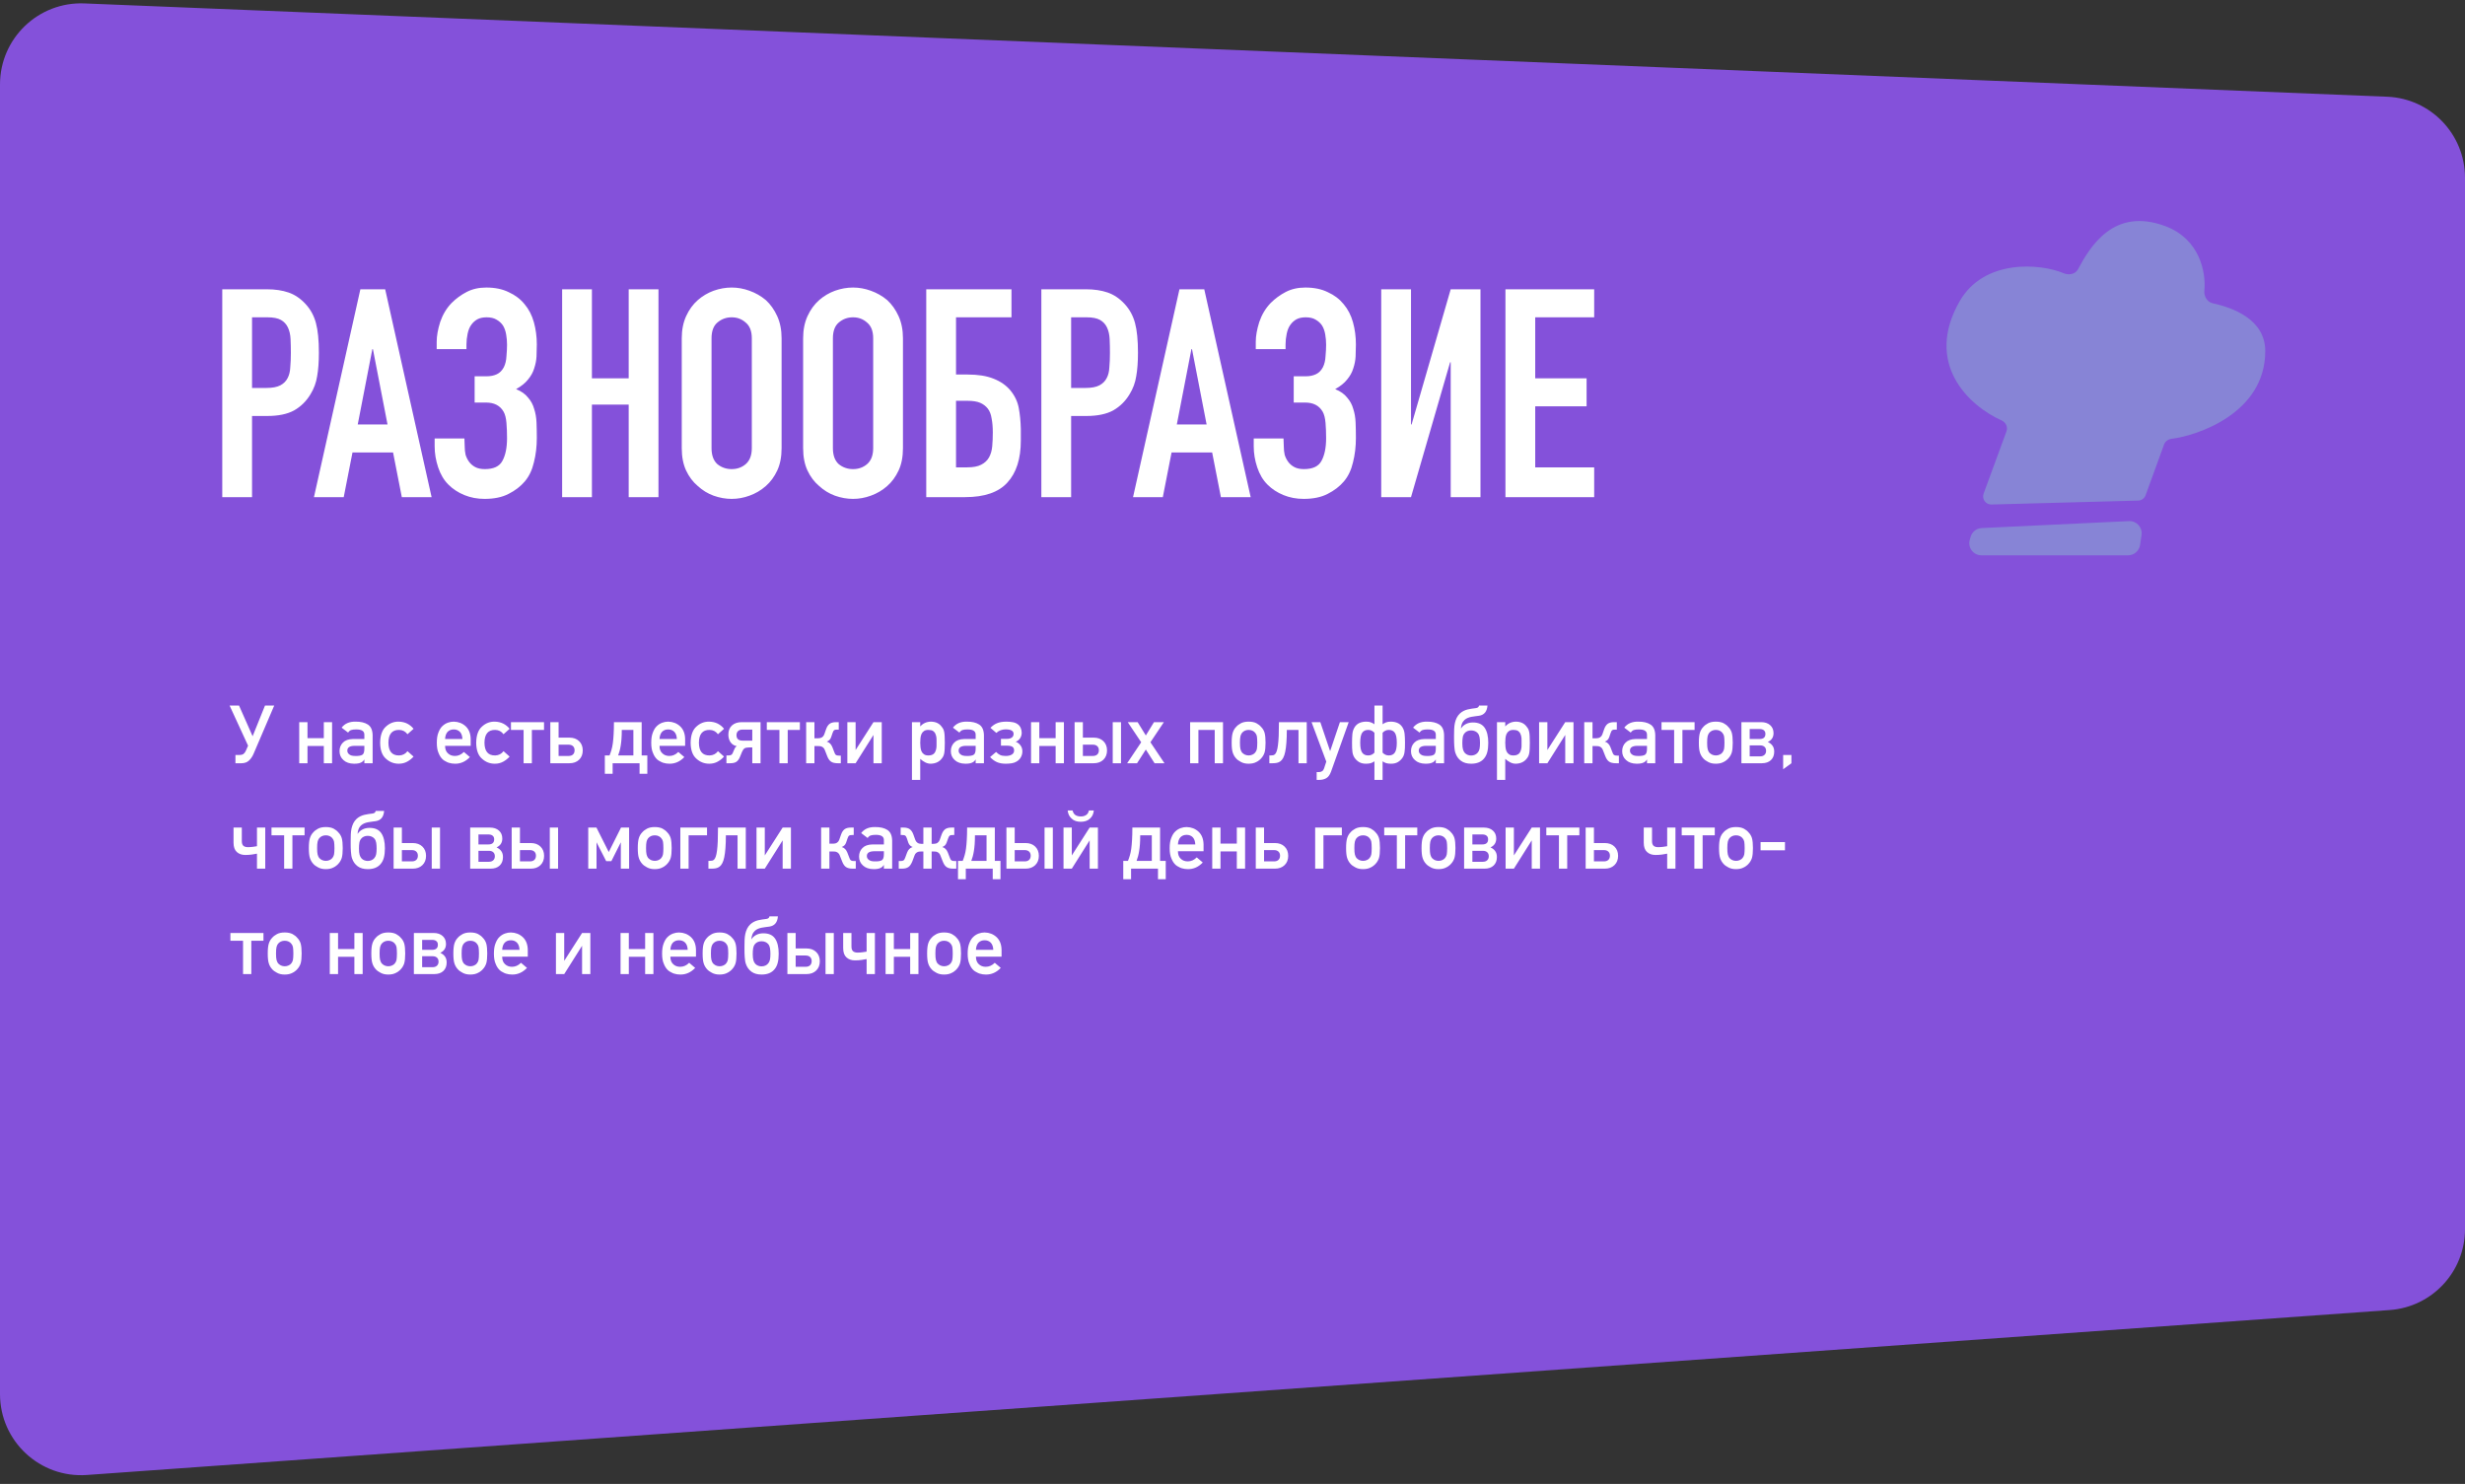 <svg width="608" height="366" viewBox="0 0 608 366" fill="none" xmlns="http://www.w3.org/2000/svg">
<rect x="0" y="0" width="608" height="366" fill="#333333" stroke="none"/>
<path d="M608 43.841C608 33.11 599.532 24.291 588.81 23.857L20.81 0.843C9.456 0.383 0 9.463 0 20.827V343.841C0 355.449 9.85 364.619 21.429 363.79L589.429 323.112C599.893 322.363 608 313.655 608 303.163V43.841Z" fill="#8451DA"/>
<path d="M54.822 122.614V71.35H65.838C67.853 71.35 69.629 71.614 71.165 72.142C72.701 72.67 74.094 73.606 75.341 74.95C76.59 76.294 77.454 77.878 77.933 79.702C78.413 81.478 78.653 83.902 78.653 86.974C78.653 89.278 78.51 91.222 78.222 92.806C77.981 94.39 77.43 95.878 76.566 97.27C75.558 98.95 74.213 100.27 72.534 101.23C70.853 102.142 68.645 102.598 65.909 102.598H62.166V122.614H54.822ZM62.166 78.262V95.686H65.694C67.181 95.686 68.334 95.47 69.15 95.038C69.966 94.606 70.566 94.006 70.95 93.238C71.334 92.518 71.549 91.63 71.597 90.574C71.694 89.518 71.742 88.342 71.742 87.046C71.742 85.846 71.718 84.718 71.669 83.662C71.621 82.558 71.406 81.598 71.022 80.782C70.638 79.966 70.061 79.342 69.293 78.91C68.525 78.478 67.421 78.262 65.981 78.262H62.166ZM95.582 104.686L91.982 86.11H91.838L88.238 104.686H95.582ZM77.438 122.614L88.886 71.35H95.006L106.454 122.614H99.11L96.95 111.598H86.942L84.782 122.614H77.438ZM107.711 84.31C107.711 82.87 107.999 81.238 108.575 79.414C109.199 77.59 110.135 76.03 111.383 74.734C112.487 73.63 113.735 72.718 115.127 71.998C116.519 71.278 118.127 70.918 119.951 70.918C122.111 70.918 123.959 71.302 125.495 72.07C127.079 72.79 128.375 73.774 129.383 75.022C130.439 76.27 131.207 77.758 131.687 79.486C132.167 81.214 132.407 83.038 132.407 84.958C132.407 85.918 132.383 86.902 132.335 87.91C132.287 88.87 132.095 89.854 131.759 90.862C131.471 91.822 130.967 92.734 130.247 93.598C129.575 94.462 128.591 95.254 127.295 95.974C128.591 96.502 129.575 97.198 130.247 98.062C130.967 98.878 131.471 99.814 131.759 100.87C132.095 101.878 132.287 103.006 132.335 104.254C132.383 105.454 132.407 106.702 132.407 107.998C132.407 110.158 132.167 112.174 131.687 114.046C131.255 115.918 130.511 117.478 129.455 118.726C128.399 119.974 127.055 121.006 125.423 121.822C123.839 122.638 121.871 123.046 119.519 123.046C117.743 123.046 116.087 122.734 114.551 122.11C113.015 121.486 111.695 120.622 110.591 119.518C109.487 118.414 108.647 116.998 108.071 115.27C107.495 113.542 107.207 111.814 107.207 110.086V108.142H114.551L114.623 110.158C114.623 110.83 114.695 111.502 114.839 112.174C115.031 112.798 115.319 113.374 115.703 113.902C116.087 114.43 116.591 114.862 117.215 115.198C117.839 115.534 118.631 115.702 119.591 115.702C121.751 115.702 123.191 115.03 123.911 113.686C124.679 112.294 125.063 110.422 125.063 108.07C125.063 106.726 125.015 105.478 124.919 104.326C124.823 103.126 124.583 102.19 124.199 101.518C123.335 100.03 121.895 99.286 119.879 99.286H117.071V92.806H120.095C121.007 92.806 121.823 92.638 122.543 92.302C123.263 91.966 123.839 91.39 124.271 90.574C124.655 89.806 124.871 88.894 124.919 87.838C125.015 86.782 125.063 85.846 125.063 85.03C125.063 84.166 124.991 83.326 124.847 82.51C124.703 81.646 124.439 80.902 124.055 80.278C123.671 79.702 123.143 79.222 122.471 78.838C121.847 78.454 121.031 78.262 120.023 78.262C119.111 78.262 118.343 78.43 117.719 78.766C117.143 79.102 116.663 79.534 116.279 80.062C115.847 80.638 115.535 81.382 115.343 82.294C115.151 83.206 115.055 84.094 115.055 84.958V86.11H107.711V84.31ZM138.654 122.614V71.35H145.998V93.31H155.07V71.35H162.414V122.614H155.07V99.79H145.998V122.614H138.654ZM168.158 83.446C168.158 81.382 168.518 79.558 169.238 77.974C169.958 76.39 170.918 75.07 172.118 74.014C173.27 73.006 174.566 72.238 176.006 71.71C177.494 71.182 178.982 70.918 180.47 70.918C181.958 70.918 183.422 71.182 184.862 71.71C186.35 72.238 187.694 73.006 188.894 74.014C190.046 75.07 190.982 76.39 191.702 77.974C192.422 79.558 192.782 81.382 192.782 83.446V110.518C192.782 112.678 192.422 114.526 191.702 116.062C190.982 117.598 190.046 118.87 188.894 119.878C187.694 120.934 186.35 121.726 184.862 122.254C183.422 122.782 181.958 123.046 180.47 123.046C178.982 123.046 177.494 122.782 176.006 122.254C174.566 121.726 173.27 120.934 172.118 119.878C170.918 118.87 169.958 117.598 169.238 116.062C168.518 114.526 168.158 112.678 168.158 110.518V83.446ZM175.502 110.518C175.502 112.294 175.982 113.614 176.942 114.478C177.95 115.294 179.126 115.702 180.47 115.702C181.814 115.702 182.966 115.294 183.926 114.478C184.934 113.614 185.438 112.294 185.438 110.518V83.446C185.438 81.67 184.934 80.374 183.926 79.558C182.966 78.694 181.814 78.262 180.47 78.262C179.126 78.262 177.95 78.694 176.942 79.558C175.982 80.374 175.502 81.67 175.502 83.446V110.518ZM198.094 83.446C198.094 81.382 198.454 79.558 199.174 77.974C199.894 76.39 200.854 75.07 202.054 74.014C203.206 73.006 204.502 72.238 205.942 71.71C207.43 71.182 208.918 70.918 210.406 70.918C211.894 70.918 213.358 71.182 214.798 71.71C216.286 72.238 217.63 73.006 218.83 74.014C219.982 75.07 220.918 76.39 221.638 77.974C222.358 79.558 222.718 81.382 222.718 83.446V110.518C222.718 112.678 222.358 114.526 221.638 116.062C220.918 117.598 219.982 118.87 218.83 119.878C217.63 120.934 216.286 121.726 214.798 122.254C213.358 122.782 211.894 123.046 210.406 123.046C208.918 123.046 207.43 122.782 205.942 122.254C204.502 121.726 203.206 120.934 202.054 119.878C200.854 118.87 199.894 117.598 199.174 116.062C198.454 114.526 198.094 112.678 198.094 110.518V83.446ZM205.438 110.518C205.438 112.294 205.918 113.614 206.878 114.478C207.886 115.294 209.062 115.702 210.406 115.702C211.75 115.702 212.902 115.294 213.862 114.478C214.87 113.614 215.374 112.294 215.374 110.518V83.446C215.374 81.67 214.87 80.374 213.862 79.558C212.902 78.694 211.75 78.262 210.406 78.262C209.062 78.262 207.886 78.694 206.878 79.558C205.918 80.374 205.438 81.67 205.438 83.446V110.518ZM228.462 71.35H249.486V78.262H235.806V92.374H238.686C241.23 92.374 243.342 92.71 245.022 93.382C246.75 94.054 248.142 95.014 249.198 96.262C250.302 97.606 250.998 99.07 251.286 100.654C251.574 102.19 251.742 103.894 251.79 105.766V108.646C251.79 113.158 250.686 116.614 248.478 119.014C246.318 121.414 242.838 122.614 238.038 122.614H228.462V71.35ZM235.806 98.854V115.27H238.542C240.03 115.27 241.182 115.054 241.998 114.622C242.862 114.19 243.51 113.59 243.942 112.822C244.374 112.054 244.638 111.142 244.734 110.086C244.83 109.03 244.878 107.878 244.878 106.63C244.878 105.334 244.782 104.206 244.59 103.246C244.446 102.238 244.134 101.422 243.654 100.798C243.174 100.174 242.55 99.694 241.782 99.358C241.014 99.022 239.958 98.854 238.614 98.854H235.806ZM256.852 122.614V71.35H267.868C269.884 71.35 271.66 71.614 273.196 72.142C274.732 72.67 276.124 73.606 277.372 74.95C278.62 76.294 279.484 77.878 279.964 79.702C280.444 81.478 280.684 83.902 280.684 86.974C280.684 89.278 280.54 91.222 280.252 92.806C280.012 94.39 279.46 95.878 278.596 97.27C277.588 98.95 276.244 100.27 274.564 101.23C272.884 102.142 270.676 102.598 267.94 102.598H264.196V122.614H256.852ZM264.196 78.262V95.686H267.724C269.212 95.686 270.364 95.47 271.18 95.038C271.996 94.606 272.596 94.006 272.98 93.238C273.364 92.518 273.58 91.63 273.628 90.574C273.724 89.518 273.772 88.342 273.772 87.046C273.772 85.846 273.748 84.718 273.7 83.662C273.652 82.558 273.436 81.598 273.052 80.782C272.668 79.966 272.092 79.342 271.324 78.91C270.556 78.478 269.452 78.262 268.012 78.262H264.196ZM297.612 104.686L294.012 86.11H293.868L290.268 104.686H297.612ZM279.468 122.614L290.916 71.35H297.036L308.484 122.614H301.14L298.98 111.598H288.972L286.812 122.614H279.468ZM309.741 84.31C309.741 82.87 310.029 81.238 310.605 79.414C311.229 77.59 312.165 76.03 313.413 74.734C314.517 73.63 315.765 72.718 317.157 71.998C318.549 71.278 320.157 70.918 321.981 70.918C324.141 70.918 325.989 71.302 327.525 72.07C329.109 72.79 330.405 73.774 331.413 75.022C332.469 76.27 333.237 77.758 333.717 79.486C334.197 81.214 334.437 83.038 334.437 84.958C334.437 85.918 334.413 86.902 334.365 87.91C334.317 88.87 334.125 89.854 333.789 90.862C333.501 91.822 332.997 92.734 332.277 93.598C331.605 94.462 330.621 95.254 329.325 95.974C330.621 96.502 331.605 97.198 332.277 98.062C332.997 98.878 333.501 99.814 333.789 100.87C334.125 101.878 334.317 103.006 334.365 104.254C334.413 105.454 334.437 106.702 334.437 107.998C334.437 110.158 334.197 112.174 333.717 114.046C333.285 115.918 332.541 117.478 331.485 118.726C330.429 119.974 329.085 121.006 327.453 121.822C325.869 122.638 323.901 123.046 321.549 123.046C319.773 123.046 318.117 122.734 316.581 122.11C315.045 121.486 313.725 120.622 312.621 119.518C311.517 118.414 310.677 116.998 310.101 115.27C309.525 113.542 309.237 111.814 309.237 110.086V108.142H316.581L316.653 110.158C316.653 110.83 316.725 111.502 316.869 112.174C317.061 112.798 317.349 113.374 317.733 113.902C318.117 114.43 318.621 114.862 319.245 115.198C319.869 115.534 320.661 115.702 321.621 115.702C323.781 115.702 325.221 115.03 325.941 113.686C326.709 112.294 327.093 110.422 327.093 108.07C327.093 106.726 327.045 105.478 326.949 104.326C326.853 103.126 326.613 102.19 326.229 101.518C325.365 100.03 323.925 99.286 321.909 99.286H319.101V92.806H322.125C323.037 92.806 323.853 92.638 324.573 92.302C325.293 91.966 325.869 91.39 326.301 90.574C326.685 89.806 326.901 88.894 326.949 87.838C327.045 86.782 327.093 85.846 327.093 85.03C327.093 84.166 327.021 83.326 326.877 82.51C326.733 81.646 326.469 80.902 326.085 80.278C325.701 79.702 325.173 79.222 324.501 78.838C323.877 78.454 323.061 78.262 322.053 78.262C321.141 78.262 320.373 78.43 319.749 78.766C319.173 79.102 318.693 79.534 318.309 80.062C317.877 80.638 317.565 81.382 317.373 82.294C317.181 83.206 317.085 84.094 317.085 84.958V86.11H309.741V84.31ZM357.82 122.614V89.35H357.676L348.028 122.614H340.684V71.35H348.028V104.686H348.172L357.82 71.35H365.164V122.614H357.82ZM371.323 122.614V71.35H393.211V78.262H378.667V93.31H391.339V100.222H378.667V115.27H393.211V122.614H371.323Z" fill="white"/>
<path d="M58.072 186.207H59.087C59.511 186.207 59.843 186.116 60.084 185.934C60.324 185.745 60.526 185.455 60.689 185.065L61.187 183.912L56.627 174.01H58.951L62.31 181.588L65.367 174.01H67.642L62.544 185.924C62.264 186.582 61.887 187.135 61.412 187.584C60.943 188.027 60.321 188.248 59.546 188.248H58.072V186.207ZM73.804 178.112H75.845V182.067H79.869V178.112H81.91V188.248H79.869V183.99H75.845V188.248H73.804V178.112ZM87.33 188.365C86.21 188.352 85.337 188.053 84.712 187.467C84.068 186.894 83.746 186.162 83.746 185.27C83.746 184.417 84.026 183.711 84.585 183.151C85.132 182.591 85.953 182.298 87.046 182.272H89.869V181.207C89.882 180.315 89.188 179.882 87.789 179.908C87.307 179.908 86.906 179.961 86.587 180.065C86.281 180.188 86.04 180.397 85.865 180.69L84.263 179.469C85.038 178.453 86.18 177.959 87.691 177.985C88.967 177.972 89.986 178.212 90.748 178.707C91.496 179.202 91.884 180.074 91.91 181.324V188.248H89.869V187.35H89.83C89.641 187.695 89.348 187.949 88.951 188.112C88.586 188.281 88.046 188.365 87.33 188.365ZM87.584 186.451C88.443 186.477 89.045 186.377 89.39 186.149C89.709 185.934 89.869 185.446 89.869 184.684V183.951H87.427C86.229 183.977 85.643 184.384 85.669 185.172C85.669 185.517 85.822 185.81 86.128 186.051C86.434 186.318 86.919 186.451 87.584 186.451ZM98.365 188.365C97.154 188.365 96.102 187.959 95.21 187.145C94.26 186.331 93.778 185.013 93.765 183.19C93.791 181.334 94.273 180 95.21 179.186C96.115 178.359 97.167 177.959 98.365 177.985C99.153 178.011 99.846 178.173 100.445 178.473C101.063 178.792 101.584 179.218 102.007 179.752L100.503 181.09C99.989 180.393 99.305 180.039 98.453 180.026C96.701 180 95.819 181.054 95.806 183.19C95.819 185.306 96.701 186.351 98.453 186.324C99.319 186.298 100.002 185.947 100.503 185.27L102.007 186.608C101.552 187.115 101.031 187.529 100.445 187.848C99.833 188.193 99.139 188.365 98.365 188.365ZM112.242 188.365C111.695 188.365 111.174 188.287 110.679 188.131C110.451 188.059 110.204 187.946 109.937 187.789C109.696 187.685 109.458 187.532 109.224 187.33C108.781 186.927 108.433 186.399 108.179 185.748C107.886 185.11 107.74 184.264 107.74 183.209C107.74 182.181 107.867 181.347 108.121 180.709C108.388 180 108.713 179.466 109.097 179.108C109.488 178.724 109.94 178.437 110.455 178.248C110.936 178.073 111.425 177.985 111.919 177.985C113.078 178.011 114.058 178.392 114.859 179.127C115.66 179.876 116.073 180.924 116.099 182.272V183.951H109.781C109.781 184.765 110.015 185.384 110.484 185.807C110.933 186.237 111.506 186.451 112.203 186.451C113.029 186.451 113.768 186.123 114.419 185.465L115.904 186.725C114.849 187.832 113.628 188.378 112.242 188.365ZM114.058 182.272C114.032 181.497 113.82 180.901 113.423 180.485C113.033 180.101 112.531 179.908 111.919 179.908C111.307 179.908 110.806 180.101 110.416 180.485C110.031 180.901 109.82 181.497 109.781 182.272H114.058ZM122.056 188.365C120.845 188.365 119.794 187.959 118.902 187.145C117.951 186.331 117.47 185.013 117.457 183.19C117.483 181.334 117.964 180 118.902 179.186C119.807 178.359 120.858 177.959 122.056 177.985C122.844 178.011 123.537 178.173 124.136 178.473C124.755 178.792 125.276 179.218 125.699 179.752L124.195 181.09C123.681 180.393 122.997 180.039 122.144 180.026C120.393 180 119.511 181.054 119.498 183.19C119.511 185.306 120.393 186.351 122.144 186.324C123.01 186.298 123.694 185.947 124.195 185.27L125.699 186.608C125.243 187.115 124.722 187.529 124.136 187.848C123.524 188.193 122.831 188.365 122.056 188.365ZM129.146 180.026H126.031V178.112H134.185V180.026H131.187V188.248H129.146V180.026ZM135.738 178.112H137.779V181.93H140.455C141.444 181.93 142.238 182.22 142.837 182.799C143.436 183.378 143.736 184.14 143.736 185.084C143.736 186.035 143.436 186.8 142.837 187.379C142.238 187.959 141.444 188.248 140.455 188.248H135.738V178.112ZM140.24 186.451C140.708 186.451 141.073 186.328 141.333 186.08C141.594 185.833 141.724 185.488 141.724 185.045C141.724 184.622 141.594 184.287 141.333 184.039C141.073 183.792 140.708 183.668 140.24 183.668H137.779V186.451H140.24ZM149.185 186.324H150.347C150.523 185.888 150.679 185.433 150.816 184.957C150.959 184.482 151.073 183.932 151.158 183.307C151.242 182.682 151.307 181.949 151.353 181.11C151.405 180.27 151.431 179.27 151.431 178.112H158.267V186.324H159.664V190.846H157.75V188.248H151.109V190.846H149.185V186.324ZM156.226 186.324V180.026H153.365C153.365 180.852 153.342 181.582 153.296 182.213C153.251 182.838 153.186 183.401 153.101 183.903C153.023 184.397 152.929 184.843 152.818 185.24C152.707 185.631 152.59 185.992 152.466 186.324H156.226ZM165.132 188.365C164.585 188.365 164.065 188.287 163.57 188.131C163.342 188.059 163.095 187.946 162.828 187.789C162.587 187.685 162.349 187.532 162.115 187.33C161.672 186.927 161.324 186.399 161.07 185.748C160.777 185.11 160.63 184.264 160.63 183.209C160.63 182.181 160.757 181.347 161.011 180.709C161.278 180 161.604 179.466 161.988 179.108C162.378 178.724 162.831 178.437 163.345 178.248C163.827 178.073 164.315 177.985 164.81 177.985C165.969 178.011 166.949 178.392 167.75 179.127C168.55 179.876 168.964 180.924 168.99 182.272V183.951H162.671C162.671 184.765 162.906 185.384 163.375 185.807C163.824 186.237 164.397 186.451 165.093 186.451C165.92 186.451 166.659 186.123 167.31 185.465L168.794 186.725C167.74 187.832 166.519 188.378 165.132 188.365ZM166.949 182.272C166.923 181.497 166.711 180.901 166.314 180.485C165.923 180.101 165.422 179.908 164.81 179.908C164.198 179.908 163.697 180.101 163.306 180.485C162.922 180.901 162.71 181.497 162.671 182.272H166.949ZM174.947 188.365C173.736 188.365 172.684 187.959 171.792 187.145C170.842 186.331 170.36 185.013 170.347 183.19C170.373 181.334 170.855 180 171.792 179.186C172.697 178.359 173.749 177.959 174.947 177.985C175.735 178.011 176.428 178.173 177.027 178.473C177.645 178.792 178.166 179.218 178.589 179.752L177.085 181.09C176.571 180.393 175.888 180.039 175.035 180.026C173.283 180 172.401 181.054 172.388 183.19C172.401 185.306 173.283 186.351 175.035 186.324C175.901 186.298 176.584 185.947 177.085 185.27L178.589 186.608C178.134 187.115 177.613 187.529 177.027 187.848C176.415 188.193 175.722 188.365 174.947 188.365ZM179.175 186.324H179.634C179.914 186.324 180.136 186.289 180.298 186.217C180.468 186.145 180.601 186.002 180.699 185.787L181.08 184.908C181.145 184.72 181.223 184.557 181.314 184.42C181.412 184.277 181.552 184.147 181.734 184.03C181.096 183.919 180.588 183.606 180.21 183.092C179.839 182.571 179.654 181.93 179.654 181.168C179.654 180.211 179.95 179.462 180.542 178.922C181.141 178.382 181.945 178.112 182.955 178.112H187.593V188.248H185.552V184.352H184.732C184.244 184.352 183.882 184.427 183.648 184.576C183.414 184.72 183.202 185.016 183.013 185.465L182.554 186.588C182.437 186.894 182.304 187.151 182.154 187.36C182.011 187.568 181.845 187.74 181.656 187.877C181.467 188.007 181.242 188.102 180.982 188.16C180.728 188.219 180.425 188.248 180.074 188.248H179.175V186.324ZM185.552 182.672V179.948H183.179C182.671 179.948 182.291 180.071 182.037 180.319C181.783 180.566 181.656 180.901 181.656 181.324C181.656 182.223 182.164 182.672 183.179 182.672H185.552ZM192.251 180.026H189.136V178.112H197.291V180.026H194.292V188.248H192.251V180.026ZM198.843 178.112H200.884V182.086H201.841C202.206 182.086 202.509 182.008 202.75 181.852C202.997 181.689 203.176 181.468 203.287 181.188L203.765 179.83C203.98 179.218 204.273 178.779 204.644 178.512C205.015 178.245 205.536 178.112 206.207 178.112H206.88V179.948H206.587C206.386 179.948 206.216 179.957 206.08 179.977C205.949 179.996 205.839 180.039 205.748 180.104C205.663 180.162 205.591 180.247 205.533 180.358C205.474 180.468 205.412 180.618 205.347 180.807L205.005 181.813C204.901 182.119 204.751 182.36 204.556 182.535C204.361 182.705 204.149 182.828 203.921 182.906C204.273 183.017 204.553 183.183 204.761 183.405C204.976 183.619 205.158 183.912 205.308 184.283L205.787 185.524C205.852 185.699 205.914 185.843 205.972 185.953C206.031 186.058 206.099 186.139 206.177 186.198C206.262 186.256 206.36 186.298 206.47 186.324C206.587 186.351 206.74 186.364 206.929 186.364H207.388V188.248H206.646C205.91 188.248 205.347 188.112 204.957 187.838C204.572 187.565 204.257 187.096 204.009 186.432L203.443 184.987C203.352 184.746 203.238 184.563 203.101 184.44C202.971 184.309 202.828 184.212 202.671 184.147C202.522 184.082 202.365 184.043 202.203 184.03C202.046 184.017 201.887 184.01 201.724 184.01H200.884V188.248H198.843V178.112ZM209 178.112H211.041V184.987L215.445 178.112H217.486V188.248H215.445V181.266L211.041 188.248H209V178.112ZM224.937 178.112H226.978V179.166C227.662 178.405 228.534 178.011 229.595 177.985C230.826 177.998 231.734 178.44 232.32 179.313C232.613 179.645 232.805 180.065 232.896 180.573C232.948 180.839 232.984 181.191 233.003 181.627C233.029 182.057 233.042 182.578 233.042 183.19C233.042 183.789 233.029 184.303 233.003 184.733C232.984 185.156 232.948 185.501 232.896 185.768C232.805 186.276 232.613 186.702 232.32 187.047C232.027 187.451 231.659 187.763 231.216 187.985C230.78 188.212 230.24 188.339 229.595 188.365C229.094 188.365 228.628 188.252 228.199 188.024C227.756 187.802 227.349 187.516 226.978 187.164V192.35H224.937V178.112ZM228.98 186.324C229.449 186.324 229.83 186.233 230.123 186.051C230.403 185.875 230.601 185.634 230.718 185.328C230.855 185.048 230.943 184.71 230.982 184.313C230.995 184.124 231.001 183.938 231.001 183.756C231.001 183.567 231.001 183.378 231.001 183.19C231.001 182.988 231.001 182.789 231.001 182.594C231.001 182.392 230.995 182.197 230.982 182.008C230.943 181.611 230.855 181.272 230.718 180.992C230.601 180.699 230.403 180.459 230.123 180.27C229.843 180.107 229.462 180.026 228.98 180.026C228.524 180.026 228.163 180.12 227.896 180.309C227.629 180.485 227.424 180.732 227.281 181.051C227.157 181.344 227.076 181.676 227.037 182.047C226.998 182.438 226.978 182.819 226.978 183.19C226.978 183.548 226.998 183.906 227.037 184.264C227.076 184.655 227.157 184.996 227.281 185.289C227.424 185.608 227.629 185.856 227.896 186.031C228.15 186.227 228.511 186.324 228.98 186.324ZM238.111 188.365C236.991 188.352 236.119 188.053 235.494 187.467C234.849 186.894 234.527 186.162 234.527 185.27C234.527 184.417 234.807 183.711 235.367 183.151C235.914 182.591 236.734 182.298 237.828 182.272H240.65V181.207C240.663 180.315 239.97 179.882 238.57 179.908C238.088 179.908 237.688 179.961 237.369 180.065C237.063 180.188 236.822 180.397 236.646 180.69L235.044 179.469C235.819 178.453 236.962 177.959 238.472 177.985C239.748 177.972 240.767 178.212 241.529 178.707C242.278 179.202 242.665 180.074 242.691 181.324V188.248H240.65V187.35H240.611C240.422 187.695 240.129 187.949 239.732 188.112C239.367 188.281 238.827 188.365 238.111 188.365ZM238.365 186.451C239.224 186.477 239.826 186.377 240.171 186.149C240.49 185.934 240.65 185.446 240.65 184.684V183.951H238.208C237.011 183.977 236.425 184.384 236.451 185.172C236.451 185.517 236.604 185.81 236.91 186.051C237.216 186.318 237.701 186.451 238.365 186.451ZM248.052 188.365C247.212 188.365 246.49 188.232 245.884 187.965C245.285 187.698 244.725 187.285 244.205 186.725L245.689 185.465C246.021 185.804 246.356 186.054 246.695 186.217C247.04 186.373 247.492 186.451 248.052 186.451C248.677 186.451 249.179 186.337 249.556 186.11C249.94 185.882 250.132 185.546 250.132 185.104C250.132 184.668 249.989 184.362 249.703 184.186C249.416 184.003 248.97 183.912 248.365 183.912H246.89V182.233H248.394C248.882 182.233 249.273 182.125 249.566 181.91C249.859 181.696 250.005 181.396 250.005 181.012C250.005 180.621 249.836 180.338 249.498 180.162C249.159 179.98 248.677 179.889 248.052 179.889C247.636 179.889 247.225 179.961 246.822 180.104C246.425 180.24 246.067 180.462 245.748 180.768L244.292 179.508C244.533 179.267 244.778 179.056 245.025 178.873C245.279 178.684 245.559 178.525 245.865 178.395C246.177 178.258 246.526 178.157 246.91 178.092C247.294 178.02 247.74 177.985 248.248 177.985C248.794 177.985 249.309 178.03 249.791 178.121C250.272 178.206 250.686 178.375 251.031 178.629C251.35 178.857 251.591 179.156 251.753 179.528C251.923 179.899 252.007 180.299 252.007 180.729C252.007 181.224 251.877 181.673 251.617 182.076C251.356 182.474 250.995 182.763 250.533 182.946C251.021 183.134 251.415 183.437 251.714 183.854C252.02 184.264 252.173 184.749 252.173 185.309C252.173 185.83 252.05 186.315 251.802 186.764C251.555 187.207 251.203 187.561 250.748 187.828C250.403 188.043 249.996 188.186 249.527 188.258C249.065 188.33 248.573 188.365 248.052 188.365ZM254.312 178.112H256.353V182.067H260.376V178.112H262.417V188.248H260.376V183.99H256.353V188.248H254.312V178.112ZM265.054 178.112H267.095V181.93H269.771C270.761 181.93 271.555 182.22 272.154 182.799C272.753 183.378 273.052 184.14 273.052 185.084C273.052 186.035 272.753 186.8 272.154 187.379C271.555 187.959 270.761 188.248 269.771 188.248H265.054V178.112ZM269.556 186.451C270.025 186.451 270.389 186.328 270.65 186.08C270.91 185.833 271.041 185.488 271.041 185.045C271.041 184.622 270.91 184.287 270.65 184.039C270.389 183.792 270.025 183.668 269.556 183.668H267.095V186.451H269.556ZM274.458 178.112H276.5V188.248H274.458V178.112ZM281.48 183.073L278.16 178.112H280.601L282.623 181.393L284.634 178.112H287.076L283.755 183.073L287.222 188.248H284.781L282.623 184.869L280.455 188.248H278.013L281.48 183.073ZM293.55 178.112H301.656V188.248H299.615V180.026H295.591V188.248H293.55V178.112ZM307.974 188.365C307.225 188.365 306.591 188.219 306.07 187.926C305.556 187.659 305.165 187.373 304.898 187.067C304.507 186.643 304.227 186.158 304.058 185.612C303.882 185.078 303.794 184.264 303.794 183.17C303.794 182.089 303.882 181.269 304.058 180.709C304.24 180.136 304.52 179.661 304.898 179.283C305.178 178.951 305.569 178.652 306.07 178.385C306.578 178.118 307.212 177.985 307.974 177.985C308.762 177.985 309.41 178.118 309.917 178.385C310.406 178.652 310.783 178.951 311.05 179.283C311.441 179.661 311.727 180.136 311.91 180.709C312.072 181.295 312.154 182.115 312.154 183.17C312.154 184.238 312.072 185.052 311.91 185.612C311.727 186.171 311.441 186.656 311.05 187.067C310.985 187.132 310.914 187.207 310.835 187.291C310.757 187.369 310.669 187.441 310.572 187.506C310.389 187.669 310.171 187.809 309.917 187.926C309.397 188.219 308.749 188.365 307.974 188.365ZM307.974 186.324C308.332 186.324 308.658 186.253 308.951 186.11C309.244 185.973 309.465 185.8 309.615 185.592C309.83 185.312 309.963 185.019 310.015 184.713C310.041 184.55 310.064 184.342 310.083 184.088C310.103 183.834 310.113 183.535 310.113 183.19C310.113 182.832 310.103 182.522 310.083 182.262C310.064 182.002 310.041 181.783 310.015 181.608C309.963 181.302 309.83 181.022 309.615 180.768C309.465 180.553 309.244 180.374 308.951 180.231C308.684 180.094 308.358 180.026 307.974 180.026C307.616 180.026 307.297 180.094 307.017 180.231C306.75 180.361 306.522 180.54 306.333 180.768C306.158 180.996 306.031 181.276 305.953 181.608C305.875 181.953 305.835 182.474 305.835 183.17C305.835 183.873 305.875 184.388 305.953 184.713C306.031 185.045 306.158 185.338 306.333 185.592C306.535 185.8 306.763 185.973 307.017 186.11C307.336 186.253 307.655 186.324 307.974 186.324ZM313.091 186.324H313.414C313.628 186.324 313.827 186.308 314.009 186.276C314.198 186.243 314.367 186.145 314.517 185.983C314.673 185.813 314.807 185.559 314.917 185.221C315.035 184.882 315.132 184.41 315.21 183.805C315.295 183.193 315.357 182.425 315.396 181.5C315.435 180.569 315.455 179.44 315.455 178.112H322.31V188.248H320.279V180.026H317.398C317.398 181.256 317.362 182.314 317.291 183.199C317.225 184.085 317.128 184.83 316.998 185.436C316.874 186.041 316.711 186.533 316.509 186.91C316.314 187.281 316.086 187.565 315.826 187.76C315.565 187.955 315.272 188.086 314.947 188.151C314.621 188.216 314.263 188.248 313.873 188.248H313.091V186.324ZM324.761 190.426H325.357C325.624 190.426 325.871 190.354 326.099 190.211C326.314 190.074 326.473 189.853 326.578 189.547L327.134 187.848L323.501 178.112H325.66L328.062 185.211H328.101L330.494 178.112H332.662L328.296 190.348C328.016 191.11 327.629 191.637 327.134 191.93C326.633 192.21 326.067 192.35 325.435 192.35H324.761V190.426ZM339.009 187.77C338.71 187.985 338.404 188.138 338.091 188.229C337.779 188.32 337.385 188.365 336.91 188.365C336.252 188.365 335.699 188.235 335.25 187.975C334.807 187.714 334.432 187.366 334.126 186.93C333.99 186.728 333.879 186.52 333.794 186.305C333.71 186.084 333.641 185.826 333.589 185.533C333.544 185.234 333.514 184.892 333.501 184.508C333.488 184.124 333.482 183.671 333.482 183.151C333.482 182.337 333.511 181.624 333.57 181.012C333.635 180.393 333.82 179.84 334.126 179.352C334.432 178.87 334.83 178.522 335.318 178.307C335.813 178.092 336.369 177.985 336.988 177.985C337.463 177.985 337.85 178.046 338.15 178.17C338.456 178.287 338.742 178.44 339.009 178.629V174.01H341.021V178.629C341.288 178.44 341.571 178.287 341.871 178.17C342.177 178.046 342.567 177.985 343.042 177.985C343.654 177.985 344.208 178.092 344.703 178.307C345.197 178.522 345.598 178.87 345.904 179.352C346.21 179.84 346.392 180.393 346.451 181.012C346.516 181.624 346.548 182.337 346.548 183.151C346.548 183.671 346.542 184.124 346.529 184.508C346.516 184.892 346.483 185.234 346.431 185.533C346.386 185.826 346.32 186.084 346.236 186.305C346.151 186.52 346.041 186.728 345.904 186.93C345.598 187.366 345.22 187.714 344.771 187.975C344.328 188.235 343.778 188.365 343.121 188.365C342.645 188.365 342.248 188.32 341.929 188.229C341.617 188.138 341.314 187.985 341.021 187.77V192.35H339.009V187.77ZM337.466 186.324C337.785 186.324 338.075 186.263 338.335 186.139C338.596 186.009 338.82 185.839 339.009 185.631V180.729C338.82 180.514 338.599 180.345 338.345 180.221C338.091 180.091 337.805 180.026 337.486 180.026C336.802 180.026 336.301 180.26 335.982 180.729C335.663 181.198 335.503 182.018 335.503 183.19C335.503 184.336 335.663 185.146 335.982 185.621C336.301 186.09 336.796 186.324 337.466 186.324ZM342.564 186.324C343.228 186.324 343.72 186.09 344.039 185.621C344.364 185.146 344.527 184.336 344.527 183.19C344.527 182.018 344.364 181.198 344.039 180.729C343.72 180.26 343.222 180.026 342.544 180.026C342.225 180.026 341.939 180.091 341.685 180.221C341.431 180.345 341.21 180.514 341.021 180.729V185.631C341.21 185.839 341.434 186.009 341.695 186.139C341.955 186.263 342.245 186.324 342.564 186.324ZM351.607 188.365C350.487 188.352 349.615 188.053 348.99 187.467C348.345 186.894 348.023 186.162 348.023 185.27C348.023 184.417 348.303 183.711 348.863 183.151C349.41 182.591 350.23 182.298 351.324 182.272H354.146V181.207C354.159 180.315 353.466 179.882 352.066 179.908C351.584 179.908 351.184 179.961 350.865 180.065C350.559 180.188 350.318 180.397 350.142 180.69L348.541 179.469C349.315 178.453 350.458 177.959 351.968 177.985C353.244 177.972 354.263 178.212 355.025 178.707C355.774 179.202 356.161 180.074 356.187 181.324V188.248H354.146V187.35H354.107C353.918 187.695 353.625 187.949 353.228 188.112C352.863 188.281 352.323 188.365 351.607 188.365ZM351.861 186.451C352.72 186.477 353.322 186.377 353.667 186.149C353.986 185.934 354.146 185.446 354.146 184.684V183.951H351.705C350.507 183.977 349.921 184.384 349.947 185.172C349.947 185.517 350.1 185.81 350.406 186.051C350.712 186.318 351.197 186.451 351.861 186.451ZM362.867 188.365C361.838 188.365 361.001 188.128 360.357 187.653C359.712 187.171 359.257 186.53 358.99 185.729C358.905 185.501 358.843 185.24 358.804 184.948C358.765 184.655 358.733 184.349 358.707 184.03C358.681 183.711 358.664 183.392 358.658 183.073C358.651 182.747 358.648 182.444 358.648 182.164V181.393C358.648 180.846 358.658 180.315 358.677 179.801C358.697 179.287 358.755 178.798 358.853 178.336C358.957 177.867 359.107 177.434 359.302 177.037C359.504 176.634 359.778 176.269 360.123 175.944C360.403 175.696 360.699 175.494 361.011 175.338C361.33 175.182 361.659 175.061 361.998 174.977C362.336 174.892 362.678 174.827 363.023 174.781C363.368 174.736 363.71 174.69 364.048 174.645C364.257 174.619 364.426 174.557 364.556 174.459C364.693 174.362 364.778 174.212 364.81 174.01H366.89C366.779 175.488 366.093 176.328 364.83 176.53C364.504 176.582 364.182 176.624 363.863 176.656C363.544 176.689 363.228 176.738 362.916 176.803C362.603 176.862 362.307 176.949 362.027 177.067C361.747 177.177 361.486 177.337 361.246 177.545C360.94 177.825 360.715 178.16 360.572 178.551C360.435 178.935 360.36 179.293 360.347 179.625H360.406C360.634 179.228 361.001 178.89 361.509 178.61C362.024 178.33 362.623 178.19 363.306 178.19C364.641 178.19 365.604 178.626 366.197 179.498C366.789 180.371 367.085 181.614 367.085 183.229C367.085 184.108 367.004 184.86 366.841 185.485C366.685 186.103 366.418 186.637 366.041 187.086C365.695 187.503 365.256 187.822 364.722 188.043C364.188 188.258 363.57 188.365 362.867 188.365ZM362.847 186.344C363.192 186.344 363.505 186.282 363.785 186.158C364.065 186.035 364.299 185.859 364.488 185.631C364.716 185.364 364.865 185.042 364.937 184.664C365.009 184.28 365.044 183.815 365.044 183.268C365.044 182.708 365.009 182.229 364.937 181.832C364.865 181.429 364.716 181.093 364.488 180.826C364.299 180.612 364.065 180.446 363.785 180.328C363.505 180.211 363.192 180.153 362.847 180.153C362.502 180.153 362.19 180.214 361.91 180.338C361.63 180.462 361.402 180.638 361.226 180.865C360.998 181.132 360.852 181.468 360.787 181.871C360.722 182.268 360.689 182.747 360.689 183.307C360.689 183.945 360.741 184.453 360.845 184.83C360.949 185.201 361.115 185.507 361.343 185.748C361.532 185.937 361.757 186.084 362.017 186.188C362.278 186.292 362.554 186.344 362.847 186.344ZM369.234 178.112H371.275V179.166C371.958 178.405 372.831 178.011 373.892 177.985C375.123 177.998 376.031 178.44 376.617 179.313C376.91 179.645 377.102 180.065 377.193 180.573C377.245 180.839 377.281 181.191 377.3 181.627C377.326 182.057 377.339 182.578 377.339 183.19C377.339 183.789 377.326 184.303 377.3 184.733C377.281 185.156 377.245 185.501 377.193 185.768C377.102 186.276 376.91 186.702 376.617 187.047C376.324 187.451 375.956 187.763 375.513 187.985C375.077 188.212 374.537 188.339 373.892 188.365C373.391 188.365 372.925 188.252 372.496 188.024C372.053 187.802 371.646 187.516 371.275 187.164V192.35H369.234V178.112ZM373.277 186.324C373.746 186.324 374.126 186.233 374.419 186.051C374.699 185.875 374.898 185.634 375.015 185.328C375.152 185.048 375.24 184.71 375.279 184.313C375.292 184.124 375.298 183.938 375.298 183.756C375.298 183.567 375.298 183.378 375.298 183.19C375.298 182.988 375.298 182.789 375.298 182.594C375.298 182.392 375.292 182.197 375.279 182.008C375.24 181.611 375.152 181.272 375.015 180.992C374.898 180.699 374.699 180.459 374.419 180.27C374.139 180.107 373.759 180.026 373.277 180.026C372.821 180.026 372.46 180.12 372.193 180.309C371.926 180.485 371.721 180.732 371.578 181.051C371.454 181.344 371.373 181.676 371.333 182.047C371.294 182.438 371.275 182.819 371.275 183.19C371.275 183.548 371.294 183.906 371.333 184.264C371.373 184.655 371.454 184.996 371.578 185.289C371.721 185.608 371.926 185.856 372.193 186.031C372.447 186.227 372.808 186.324 373.277 186.324ZM379.625 178.112H381.666V184.987L386.07 178.112H388.111V188.248H386.07V181.266L381.666 188.248H379.625V178.112ZM390.757 178.112H392.798V182.086H393.755C394.12 182.086 394.423 182.008 394.664 181.852C394.911 181.689 395.09 181.468 395.201 181.188L395.679 179.83C395.894 179.218 396.187 178.779 396.558 178.512C396.929 178.245 397.45 178.112 398.121 178.112H398.794V179.948H398.501C398.3 179.948 398.13 179.957 397.994 179.977C397.863 179.996 397.753 180.039 397.662 180.104C397.577 180.162 397.505 180.247 397.447 180.358C397.388 180.468 397.326 180.618 397.261 180.807L396.919 181.813C396.815 182.119 396.666 182.36 396.47 182.535C396.275 182.705 396.063 182.828 395.835 182.906C396.187 183.017 396.467 183.183 396.675 183.405C396.89 183.619 397.072 183.912 397.222 184.283L397.701 185.524C397.766 185.699 397.828 185.843 397.886 185.953C397.945 186.058 398.013 186.139 398.091 186.198C398.176 186.256 398.274 186.298 398.384 186.324C398.501 186.351 398.654 186.364 398.843 186.364H399.302V188.248H398.56C397.824 188.248 397.261 188.112 396.871 187.838C396.486 187.565 396.171 187.096 395.923 186.432L395.357 184.987C395.266 184.746 395.152 184.563 395.015 184.44C394.885 184.309 394.742 184.212 394.585 184.147C394.436 184.082 394.279 184.043 394.117 184.03C393.96 184.017 393.801 184.01 393.638 184.01H392.798V188.248H390.757V178.112ZM403.697 188.365C402.577 188.352 401.705 188.053 401.08 187.467C400.435 186.894 400.113 186.162 400.113 185.27C400.113 184.417 400.393 183.711 400.953 183.151C401.5 182.591 402.32 182.298 403.414 182.272H406.236V181.207C406.249 180.315 405.556 179.882 404.156 179.908C403.674 179.908 403.274 179.961 402.955 180.065C402.649 180.188 402.408 180.397 402.232 180.69L400.63 179.469C401.405 178.453 402.548 177.959 404.058 177.985C405.334 177.972 406.353 178.212 407.115 178.707C407.863 179.202 408.251 180.074 408.277 181.324V188.248H406.236V187.35H406.197C406.008 187.695 405.715 187.949 405.318 188.112C404.953 188.281 404.413 188.365 403.697 188.365ZM403.951 186.451C404.81 186.477 405.412 186.377 405.757 186.149C406.076 185.934 406.236 185.446 406.236 184.684V183.951H403.794C402.597 183.977 402.011 184.384 402.037 185.172C402.037 185.517 402.19 185.81 402.496 186.051C402.802 186.318 403.287 186.451 403.951 186.451ZM412.935 180.026H409.82V178.112H417.974V180.026H414.976V188.248H412.935V180.026ZM423.208 188.365C422.46 188.365 421.825 188.219 421.304 187.926C420.79 187.659 420.399 187.373 420.132 187.067C419.742 186.643 419.462 186.158 419.292 185.612C419.117 185.078 419.029 184.264 419.029 183.17C419.029 182.089 419.117 181.269 419.292 180.709C419.475 180.136 419.755 179.661 420.132 179.283C420.412 178.951 420.803 178.652 421.304 178.385C421.812 178.118 422.447 177.985 423.208 177.985C423.996 177.985 424.644 178.118 425.152 178.385C425.64 178.652 426.018 178.951 426.285 179.283C426.675 179.661 426.962 180.136 427.144 180.709C427.307 181.295 427.388 182.115 427.388 183.17C427.388 184.238 427.307 185.052 427.144 185.612C426.962 186.171 426.675 186.656 426.285 187.067C426.22 187.132 426.148 187.207 426.07 187.291C425.992 187.369 425.904 187.441 425.806 187.506C425.624 187.669 425.406 187.809 425.152 187.926C424.631 188.219 423.983 188.365 423.208 188.365ZM423.208 186.324C423.567 186.324 423.892 186.253 424.185 186.11C424.478 185.973 424.699 185.8 424.849 185.592C425.064 185.312 425.197 185.019 425.25 184.713C425.276 184.55 425.298 184.342 425.318 184.088C425.337 183.834 425.347 183.535 425.347 183.19C425.347 182.832 425.337 182.522 425.318 182.262C425.298 182.002 425.276 181.783 425.25 181.608C425.197 181.302 425.064 181.022 424.849 180.768C424.699 180.553 424.478 180.374 424.185 180.231C423.918 180.094 423.593 180.026 423.208 180.026C422.85 180.026 422.531 180.094 422.251 180.231C421.985 180.361 421.757 180.54 421.568 180.768C421.392 180.996 421.265 181.276 421.187 181.608C421.109 181.953 421.07 182.474 421.07 183.17C421.07 183.873 421.109 184.388 421.187 184.713C421.265 185.045 421.392 185.338 421.568 185.592C421.77 185.8 421.998 185.973 422.251 186.11C422.57 186.253 422.889 186.324 423.208 186.324ZM429.527 178.112H434.39C435.321 178.112 436.063 178.359 436.617 178.854C437.17 179.342 437.447 180 437.447 180.826C437.447 181.842 436.975 182.568 436.031 183.004C436.539 183.232 436.929 183.541 437.203 183.932C437.476 184.316 437.613 184.801 437.613 185.387C437.613 186.266 437.343 186.962 436.802 187.477C436.262 187.991 435.51 188.248 434.546 188.248H429.527V178.112ZM434.146 186.549C434.602 186.549 434.96 186.425 435.22 186.178C435.481 185.931 435.611 185.602 435.611 185.192C435.611 184.762 435.481 184.43 435.22 184.196C434.96 183.961 434.602 183.844 434.146 183.844H431.568V186.549H434.146ZM434.009 182.272C434.966 182.272 435.445 181.852 435.445 181.012C435.445 180.621 435.321 180.325 435.074 180.123C434.833 179.915 434.478 179.811 434.009 179.811H431.568V182.272H434.009ZM439.82 189.733V186.207H441.861V188.248L439.82 189.733ZM63.384 210.547C63.039 210.612 62.619 210.684 62.124 210.762C61.63 210.834 61.083 210.869 60.484 210.869C59.644 210.869 58.954 210.625 58.414 210.137C57.873 209.649 57.603 208.887 57.603 207.852V204.112H59.644V207.451C59.644 207.998 59.774 208.386 60.035 208.614C60.295 208.835 60.66 208.946 61.128 208.946C61.552 208.946 61.962 208.92 62.359 208.867C62.763 208.815 63.104 208.763 63.384 208.711V204.112H65.425V214.248H63.384V210.547ZM70.084 206.026H66.968V204.112H75.123V206.026H72.124V214.248H70.084V206.026ZM80.357 214.365C79.608 214.365 78.974 214.219 78.453 213.926C77.938 213.659 77.548 213.373 77.281 213.067C76.89 212.643 76.61 212.158 76.441 211.612C76.265 211.078 76.177 210.264 76.177 209.17C76.177 208.089 76.265 207.269 76.441 206.709C76.623 206.136 76.903 205.661 77.281 205.283C77.561 204.951 77.951 204.652 78.453 204.385C78.96 204.118 79.595 203.985 80.357 203.985C81.145 203.985 81.793 204.118 82.3 204.385C82.789 204.652 83.166 204.951 83.433 205.283C83.824 205.661 84.11 206.136 84.293 206.709C84.455 207.295 84.537 208.115 84.537 209.17C84.537 210.238 84.455 211.052 84.293 211.612C84.11 212.171 83.824 212.656 83.433 213.067C83.368 213.132 83.296 213.207 83.218 213.291C83.14 213.369 83.052 213.441 82.955 213.506C82.772 213.669 82.554 213.809 82.3 213.926C81.779 214.219 81.132 214.365 80.357 214.365ZM80.357 212.324C80.715 212.324 81.04 212.253 81.334 212.11C81.626 211.973 81.848 211.8 81.998 211.592C82.212 211.312 82.346 211.019 82.398 210.713C82.424 210.55 82.447 210.342 82.466 210.088C82.486 209.834 82.496 209.535 82.496 209.19C82.496 208.832 82.486 208.522 82.466 208.262C82.447 208.002 82.424 207.783 82.398 207.608C82.346 207.302 82.212 207.022 81.998 206.768C81.848 206.553 81.626 206.374 81.334 206.231C81.067 206.094 80.741 206.026 80.357 206.026C79.999 206.026 79.68 206.094 79.4 206.231C79.133 206.361 78.905 206.54 78.716 206.768C78.54 206.996 78.414 207.276 78.335 207.608C78.257 207.953 78.218 208.474 78.218 209.17C78.218 209.873 78.257 210.388 78.335 210.713C78.414 211.045 78.54 211.338 78.716 211.592C78.918 211.8 79.146 211.973 79.4 212.11C79.719 212.253 80.038 212.324 80.357 212.324ZM90.718 214.365C89.69 214.365 88.853 214.128 88.209 213.653C87.564 213.171 87.108 212.53 86.841 211.729C86.757 211.501 86.695 211.24 86.656 210.948C86.617 210.655 86.584 210.349 86.558 210.03C86.532 209.711 86.516 209.392 86.509 209.073C86.503 208.747 86.499 208.444 86.499 208.164V207.393C86.499 206.846 86.509 206.315 86.529 205.801C86.548 205.287 86.607 204.798 86.705 204.336C86.809 203.867 86.959 203.434 87.154 203.037C87.356 202.634 87.629 202.269 87.974 201.944C88.254 201.696 88.55 201.494 88.863 201.338C89.182 201.182 89.511 201.061 89.849 200.977C90.188 200.892 90.529 200.827 90.874 200.781C91.22 200.736 91.561 200.69 91.9 200.645C92.108 200.619 92.278 200.557 92.408 200.459C92.544 200.362 92.629 200.212 92.662 200.01H94.742C94.631 201.488 93.944 202.328 92.681 202.53C92.356 202.582 92.033 202.624 91.714 202.656C91.395 202.689 91.08 202.738 90.767 202.803C90.455 202.862 90.158 202.949 89.878 203.067C89.599 203.177 89.338 203.337 89.097 203.545C88.791 203.825 88.567 204.16 88.423 204.551C88.287 204.935 88.212 205.293 88.199 205.625H88.257C88.485 205.228 88.853 204.89 89.361 204.61C89.875 204.33 90.474 204.19 91.158 204.19C92.492 204.19 93.456 204.626 94.048 205.498C94.641 206.371 94.937 207.614 94.937 209.229C94.937 210.108 94.856 210.86 94.693 211.485C94.537 212.103 94.27 212.637 93.892 213.086C93.547 213.503 93.108 213.822 92.574 214.043C92.04 214.258 91.421 214.365 90.718 214.365ZM90.699 212.344C91.044 212.344 91.356 212.282 91.636 212.158C91.916 212.035 92.151 211.859 92.339 211.631C92.567 211.364 92.717 211.042 92.789 210.664C92.86 210.28 92.896 209.815 92.896 209.268C92.896 208.708 92.86 208.229 92.789 207.832C92.717 207.429 92.567 207.093 92.339 206.826C92.151 206.612 91.916 206.446 91.636 206.328C91.356 206.211 91.044 206.153 90.699 206.153C90.354 206.153 90.041 206.214 89.761 206.338C89.481 206.462 89.253 206.638 89.078 206.865C88.85 207.132 88.703 207.468 88.638 207.871C88.573 208.268 88.54 208.747 88.54 209.307C88.54 209.945 88.593 210.453 88.697 210.83C88.801 211.201 88.967 211.507 89.195 211.748C89.384 211.937 89.608 212.084 89.869 212.188C90.129 212.292 90.406 212.344 90.699 212.344ZM97.085 204.112H99.126V207.93H101.802C102.792 207.93 103.586 208.22 104.185 208.799C104.784 209.378 105.083 210.14 105.083 211.084C105.083 212.035 104.784 212.8 104.185 213.379C103.586 213.959 102.792 214.248 101.802 214.248H97.085V204.112ZM101.587 212.451C102.056 212.451 102.421 212.328 102.681 212.08C102.942 211.833 103.072 211.488 103.072 211.045C103.072 210.622 102.942 210.287 102.681 210.039C102.421 209.792 102.056 209.668 101.587 209.668H99.126V212.451H101.587ZM106.49 204.112H108.531V214.248H106.49V204.112ZM115.972 204.112H120.835C121.766 204.112 122.509 204.359 123.062 204.854C123.615 205.342 123.892 206 123.892 206.826C123.892 207.842 123.42 208.568 122.476 209.004C122.984 209.232 123.375 209.541 123.648 209.932C123.921 210.316 124.058 210.801 124.058 211.387C124.058 212.266 123.788 212.962 123.248 213.477C122.707 213.991 121.955 214.248 120.992 214.248H115.972V204.112ZM120.591 212.549C121.047 212.549 121.405 212.425 121.666 212.178C121.926 211.931 122.056 211.602 122.056 211.192C122.056 210.762 121.926 210.43 121.666 210.196C121.405 209.961 121.047 209.844 120.591 209.844H118.013V212.549H120.591ZM120.455 208.272C121.412 208.272 121.89 207.852 121.89 207.012C121.89 206.621 121.766 206.325 121.519 206.123C121.278 205.915 120.923 205.811 120.455 205.811H118.013V208.272H120.455ZM126.207 204.112H128.248V207.93H130.923C131.913 207.93 132.707 208.22 133.306 208.799C133.905 209.378 134.205 210.14 134.205 211.084C134.205 212.035 133.905 212.8 133.306 213.379C132.707 213.959 131.913 214.248 130.923 214.248H126.207V204.112ZM130.708 212.451C131.177 212.451 131.542 212.328 131.802 212.08C132.063 211.833 132.193 211.488 132.193 211.045C132.193 210.622 132.063 210.287 131.802 210.039C131.542 209.792 131.177 209.668 130.708 209.668H128.248V212.451H130.708ZM135.611 204.112H137.652V214.248H135.611V204.112ZM145.093 204.112H147.115L150.152 210.147L153.179 204.112H155.171V214.248H153.13V207.744L150.796 212.393H149.517L147.134 207.744V214.248H145.093V204.112ZM161.49 214.365C160.741 214.365 160.106 214.219 159.585 213.926C159.071 213.659 158.681 213.373 158.414 213.067C158.023 212.643 157.743 212.158 157.574 211.612C157.398 211.078 157.31 210.264 157.31 209.17C157.31 208.089 157.398 207.269 157.574 206.709C157.756 206.136 158.036 205.661 158.414 205.283C158.694 204.951 159.084 204.652 159.585 204.385C160.093 204.118 160.728 203.985 161.49 203.985C162.278 203.985 162.925 204.118 163.433 204.385C163.921 204.652 164.299 204.951 164.566 205.283C164.957 205.661 165.243 206.136 165.425 206.709C165.588 207.295 165.669 208.115 165.669 209.17C165.669 210.238 165.588 211.052 165.425 211.612C165.243 212.171 164.957 212.656 164.566 213.067C164.501 213.132 164.429 213.207 164.351 213.291C164.273 213.369 164.185 213.441 164.087 213.506C163.905 213.669 163.687 213.809 163.433 213.926C162.912 214.219 162.264 214.365 161.49 214.365ZM161.49 212.324C161.848 212.324 162.173 212.253 162.466 212.11C162.759 211.973 162.981 211.8 163.13 211.592C163.345 211.312 163.479 211.019 163.531 210.713C163.557 210.55 163.58 210.342 163.599 210.088C163.619 209.834 163.628 209.535 163.628 209.19C163.628 208.832 163.619 208.522 163.599 208.262C163.58 208.002 163.557 207.783 163.531 207.608C163.479 207.302 163.345 207.022 163.13 206.768C162.981 206.553 162.759 206.374 162.466 206.231C162.199 206.094 161.874 206.026 161.49 206.026C161.132 206.026 160.813 206.094 160.533 206.231C160.266 206.361 160.038 206.54 159.849 206.768C159.673 206.996 159.546 207.276 159.468 207.608C159.39 207.953 159.351 208.474 159.351 209.17C159.351 209.873 159.39 210.388 159.468 210.713C159.546 211.045 159.673 211.338 159.849 211.592C160.051 211.8 160.279 211.973 160.533 212.11C160.852 212.253 161.171 212.324 161.49 212.324ZM167.808 204.112H174.39V206.026H169.849V214.248H167.808V204.112ZM174.732 212.324H175.054C175.269 212.324 175.468 212.308 175.65 212.276C175.839 212.243 176.008 212.145 176.158 211.983C176.314 211.813 176.447 211.559 176.558 211.221C176.675 210.882 176.773 210.41 176.851 209.805C176.936 209.193 176.998 208.425 177.037 207.5C177.076 206.569 177.095 205.44 177.095 204.112H183.951V214.248H181.919V206.026H179.039C179.039 207.256 179.003 208.314 178.931 209.199C178.866 210.085 178.768 210.83 178.638 211.436C178.514 212.041 178.352 212.533 178.15 212.91C177.955 213.281 177.727 213.565 177.466 213.76C177.206 213.955 176.913 214.086 176.587 214.151C176.262 214.216 175.904 214.248 175.513 214.248H174.732V212.324ZM186.597 204.112H188.638V210.987L193.042 204.112H195.083V214.248H193.042V207.266L188.638 214.248H186.597V204.112ZM202.535 204.112H204.576V208.086H205.533C205.897 208.086 206.2 208.008 206.441 207.852C206.688 207.689 206.867 207.468 206.978 207.188L207.457 205.83C207.671 205.218 207.964 204.779 208.335 204.512C208.707 204.245 209.227 204.112 209.898 204.112H210.572V205.948H210.279C210.077 205.948 209.908 205.957 209.771 205.977C209.641 205.996 209.53 206.039 209.439 206.104C209.354 206.162 209.283 206.247 209.224 206.358C209.166 206.468 209.104 206.618 209.039 206.807L208.697 207.813C208.593 208.119 208.443 208.36 208.248 208.535C208.052 208.705 207.841 208.828 207.613 208.906C207.964 209.017 208.244 209.183 208.453 209.405C208.667 209.619 208.85 209.912 209 210.283L209.478 211.524C209.543 211.699 209.605 211.843 209.664 211.953C209.722 212.058 209.791 212.139 209.869 212.198C209.953 212.256 210.051 212.298 210.162 212.324C210.279 212.351 210.432 212.364 210.621 212.364H211.08V214.248H210.337C209.602 214.248 209.039 214.112 208.648 213.838C208.264 213.565 207.948 213.096 207.701 212.432L207.134 210.987C207.043 210.746 206.929 210.563 206.792 210.44C206.662 210.309 206.519 210.212 206.363 210.147C206.213 210.082 206.057 210.043 205.894 210.03C205.738 210.017 205.578 210.01 205.416 210.01H204.576V214.248H202.535V204.112ZM215.474 214.365C214.354 214.352 213.482 214.053 212.857 213.467C212.212 212.894 211.89 212.162 211.89 211.27C211.89 210.417 212.17 209.711 212.73 209.151C213.277 208.591 214.097 208.298 215.191 208.272H218.013V207.207C218.026 206.315 217.333 205.882 215.933 205.908C215.451 205.908 215.051 205.961 214.732 206.065C214.426 206.188 214.185 206.397 214.009 206.69L212.408 205.469C213.182 204.453 214.325 203.959 215.835 203.985C217.111 203.972 218.13 204.212 218.892 204.707C219.641 205.202 220.028 206.074 220.054 207.324V214.248H218.013V213.35H217.974C217.785 213.695 217.492 213.949 217.095 214.112C216.731 214.281 216.19 214.365 215.474 214.365ZM215.728 212.451C216.587 212.477 217.19 212.377 217.535 212.149C217.854 211.934 218.013 211.446 218.013 210.684V209.951H215.572C214.374 209.977 213.788 210.384 213.814 211.172C213.814 211.517 213.967 211.81 214.273 212.051C214.579 212.318 215.064 212.451 215.728 212.451ZM221.675 212.364H222.115C222.297 212.364 222.447 212.351 222.564 212.324C222.688 212.298 222.789 212.256 222.867 212.198C222.951 212.139 223.023 212.058 223.082 211.953C223.14 211.843 223.205 211.699 223.277 211.524L223.736 210.283C223.879 209.912 224.058 209.619 224.273 209.405C224.488 209.183 224.768 209.017 225.113 208.906C224.885 208.828 224.673 208.705 224.478 208.535C224.289 208.36 224.139 208.119 224.029 207.813L223.697 206.807C223.625 206.618 223.56 206.468 223.501 206.358C223.443 206.247 223.368 206.162 223.277 206.104C223.192 206.039 223.085 205.996 222.955 205.977C222.831 205.957 222.671 205.948 222.476 205.948H222.154V204.112H222.857C223.508 204.112 224.019 204.245 224.39 204.512C224.768 204.779 225.067 205.218 225.289 205.83L225.777 207.188C225.881 207.468 226.057 207.696 226.304 207.871C226.552 208.041 226.848 208.125 227.193 208.125H227.75V204.112H229.791V208.125H230.337C230.695 208.125 230.998 208.041 231.246 207.871C231.493 207.696 231.669 207.468 231.773 207.188L232.251 205.83C232.479 205.218 232.776 204.779 233.14 204.512C233.511 204.245 234.029 204.112 234.693 204.112H235.376V205.948H235.074C234.872 205.948 234.703 205.957 234.566 205.977C234.436 205.996 234.332 206.039 234.253 206.104C234.175 206.162 234.104 206.247 234.039 206.358C233.98 206.468 233.918 206.618 233.853 206.807L233.492 207.813C233.388 208.119 233.238 208.36 233.042 208.535C232.847 208.705 232.636 208.828 232.408 208.906C232.759 209.017 233.039 209.183 233.248 209.405C233.462 209.619 233.645 209.912 233.794 210.283L234.273 211.524C234.338 211.699 234.4 211.843 234.458 211.953C234.524 212.058 234.595 212.139 234.673 212.198C234.751 212.256 234.846 212.298 234.957 212.324C235.074 212.351 235.227 212.364 235.416 212.364H235.875V214.248H235.132C234.774 214.248 234.458 214.216 234.185 214.151C233.912 214.086 233.674 213.985 233.472 213.848C233.27 213.705 233.091 213.516 232.935 213.281C232.785 213.047 232.645 212.764 232.515 212.432L231.949 210.987C231.858 210.746 231.744 210.563 231.607 210.44C231.477 210.309 231.333 210.212 231.177 210.147C231.028 210.082 230.871 210.043 230.708 210.03C230.552 210.017 230.393 210.01 230.23 210.01H229.791V214.248H227.75V210.01H227.31C227.154 210.01 226.991 210.017 226.822 210.03C226.653 210.043 226.49 210.082 226.333 210.147C226.184 210.212 226.041 210.309 225.904 210.44C225.774 210.563 225.663 210.746 225.572 210.987L225.035 212.432C224.898 212.764 224.751 213.047 224.595 213.281C224.445 213.516 224.266 213.705 224.058 213.848C223.856 213.985 223.622 214.086 223.355 214.151C223.088 214.216 222.772 214.248 222.408 214.248H221.675V212.364ZM236.294 212.324H237.457C237.632 211.888 237.789 211.433 237.925 210.957C238.069 210.482 238.182 209.932 238.267 209.307C238.352 208.682 238.417 207.949 238.462 207.11C238.514 206.27 238.541 205.27 238.541 204.112H245.376V212.324H246.773V216.846H244.859V214.248H238.218V216.846H236.294V212.324ZM243.335 212.324V206.026H240.474C240.474 206.852 240.451 207.582 240.406 208.213C240.36 208.838 240.295 209.401 240.21 209.903C240.132 210.397 240.038 210.843 239.927 211.24C239.817 211.631 239.699 211.992 239.576 212.324H243.335ZM248.238 204.112H250.279V207.93H252.955C253.944 207.93 254.738 208.22 255.337 208.799C255.936 209.378 256.236 210.14 256.236 211.084C256.236 212.035 255.936 212.8 255.337 213.379C254.738 213.959 253.944 214.248 252.955 214.248H248.238V204.112ZM252.74 212.451C253.208 212.451 253.573 212.328 253.833 212.08C254.094 211.833 254.224 211.488 254.224 211.045C254.224 210.622 254.094 210.287 253.833 210.039C253.573 209.792 253.208 209.668 252.74 209.668H250.279V212.451H252.74ZM257.642 204.112H259.683V214.248H257.642V204.112ZM262.32 204.112H264.361V210.987L268.765 204.112H270.806V214.248H268.765V207.266L264.361 214.248H262.32V204.112ZM264.546 199.893C264.683 200.427 264.917 200.804 265.25 201.026C265.595 201.253 266.034 201.367 266.568 201.367C267.063 201.38 267.489 201.273 267.847 201.045C268.218 200.837 268.466 200.453 268.589 199.893H269.791C269.719 200.733 269.41 201.397 268.863 201.885C268.316 202.419 267.551 202.686 266.568 202.686C265.604 202.686 264.852 202.419 264.312 201.885C263.752 201.397 263.43 200.733 263.345 199.893H264.546ZM277.056 212.324H278.218C278.394 211.888 278.55 211.433 278.687 210.957C278.83 210.482 278.944 209.932 279.029 209.307C279.113 208.682 279.179 207.949 279.224 207.11C279.276 206.27 279.302 205.27 279.302 204.112H286.138V212.324H287.535V216.846H285.621V214.248H278.98V216.846H277.056V212.324ZM284.097 212.324V206.026H281.236C281.236 206.852 281.213 207.582 281.167 208.213C281.122 208.838 281.057 209.401 280.972 209.903C280.894 210.397 280.8 210.843 280.689 211.24C280.578 211.631 280.461 211.992 280.337 212.324H284.097ZM293.003 214.365C292.457 214.365 291.936 214.287 291.441 214.131C291.213 214.059 290.966 213.946 290.699 213.789C290.458 213.685 290.22 213.532 289.986 213.33C289.543 212.927 289.195 212.399 288.941 211.748C288.648 211.11 288.501 210.264 288.501 209.209C288.501 208.181 288.628 207.347 288.882 206.709C289.149 206 289.475 205.466 289.859 205.108C290.25 204.724 290.702 204.437 291.216 204.248C291.698 204.073 292.186 203.985 292.681 203.985C293.84 204.011 294.82 204.392 295.621 205.127C296.421 205.876 296.835 206.924 296.861 208.272V209.951H290.542C290.542 210.765 290.777 211.384 291.246 211.807C291.695 212.237 292.268 212.451 292.964 212.451C293.791 212.451 294.53 212.123 295.181 211.465L296.666 212.725C295.611 213.832 294.39 214.378 293.003 214.365ZM294.82 208.272C294.794 207.497 294.582 206.901 294.185 206.485C293.794 206.101 293.293 205.908 292.681 205.908C292.069 205.908 291.568 206.101 291.177 206.485C290.793 206.901 290.582 207.497 290.542 208.272H294.82ZM299 204.112H301.041V208.067H305.064V204.112H307.105V214.248H305.064V209.99H301.041V214.248H299V204.112ZM309.742 204.112H311.783V207.93H314.458C315.448 207.93 316.242 208.22 316.841 208.799C317.44 209.378 317.74 210.14 317.74 211.084C317.74 212.035 317.44 212.8 316.841 213.379C316.242 213.959 315.448 214.248 314.458 214.248H309.742V204.112ZM314.244 212.451C314.712 212.451 315.077 212.328 315.337 212.08C315.598 211.833 315.728 211.488 315.728 211.045C315.728 210.622 315.598 210.287 315.337 210.039C315.077 209.792 314.712 209.668 314.244 209.668H311.783V212.451H314.244ZM324.39 204.112H330.972V206.026H326.431V214.248H324.39V204.112ZM336.197 214.365C335.448 214.365 334.813 214.219 334.292 213.926C333.778 213.659 333.388 213.373 333.121 213.067C332.73 212.643 332.45 212.158 332.281 211.612C332.105 211.078 332.017 210.264 332.017 209.17C332.017 208.089 332.105 207.269 332.281 206.709C332.463 206.136 332.743 205.661 333.121 205.283C333.401 204.951 333.791 204.652 334.292 204.385C334.8 204.118 335.435 203.985 336.197 203.985C336.985 203.985 337.632 204.118 338.14 204.385C338.628 204.652 339.006 204.951 339.273 205.283C339.664 205.661 339.95 206.136 340.132 206.709C340.295 207.295 340.376 208.115 340.376 209.17C340.376 210.238 340.295 211.052 340.132 211.612C339.95 212.171 339.664 212.656 339.273 213.067C339.208 213.132 339.136 213.207 339.058 213.291C338.98 213.369 338.892 213.441 338.794 213.506C338.612 213.669 338.394 213.809 338.14 213.926C337.619 214.219 336.972 214.365 336.197 214.365ZM336.197 212.324C336.555 212.324 336.88 212.253 337.173 212.11C337.466 211.973 337.688 211.8 337.837 211.592C338.052 211.312 338.186 211.019 338.238 210.713C338.264 210.55 338.287 210.342 338.306 210.088C338.326 209.834 338.335 209.535 338.335 209.19C338.335 208.832 338.326 208.522 338.306 208.262C338.287 208.002 338.264 207.783 338.238 207.608C338.186 207.302 338.052 207.022 337.837 206.768C337.688 206.553 337.466 206.374 337.173 206.231C336.906 206.094 336.581 206.026 336.197 206.026C335.839 206.026 335.52 206.094 335.24 206.231C334.973 206.361 334.745 206.54 334.556 206.768C334.38 206.996 334.253 207.276 334.175 207.608C334.097 207.953 334.058 208.474 334.058 209.17C334.058 209.873 334.097 210.388 334.175 210.713C334.253 211.045 334.38 211.338 334.556 211.592C334.758 211.8 334.986 211.973 335.24 212.11C335.559 212.253 335.878 212.324 336.197 212.324ZM344.537 206.026H341.421V204.112H349.576V206.026H346.578V214.248H344.537V206.026ZM354.81 214.365C354.061 214.365 353.427 214.219 352.906 213.926C352.391 213.659 352.001 213.373 351.734 213.067C351.343 212.643 351.063 212.158 350.894 211.612C350.718 211.078 350.63 210.264 350.63 209.17C350.63 208.089 350.718 207.269 350.894 206.709C351.076 206.136 351.356 205.661 351.734 205.283C352.014 204.951 352.404 204.652 352.906 204.385C353.414 204.118 354.048 203.985 354.81 203.985C355.598 203.985 356.246 204.118 356.753 204.385C357.242 204.652 357.619 204.951 357.886 205.283C358.277 205.661 358.563 206.136 358.746 206.709C358.908 207.295 358.99 208.115 358.99 209.17C358.99 210.238 358.908 211.052 358.746 211.612C358.563 212.171 358.277 212.656 357.886 213.067C357.821 213.132 357.75 213.207 357.671 213.291C357.593 213.369 357.505 213.441 357.408 213.506C357.225 213.669 357.007 213.809 356.753 213.926C356.233 214.219 355.585 214.365 354.81 214.365ZM354.81 212.324C355.168 212.324 355.494 212.253 355.787 212.11C356.08 211.973 356.301 211.8 356.451 211.592C356.666 211.312 356.799 211.019 356.851 210.713C356.877 210.55 356.9 210.342 356.919 210.088C356.939 209.834 356.949 209.535 356.949 209.19C356.949 208.832 356.939 208.522 356.919 208.262C356.9 208.002 356.877 207.783 356.851 207.608C356.799 207.302 356.666 207.022 356.451 206.768C356.301 206.553 356.08 206.374 355.787 206.231C355.52 206.094 355.194 206.026 354.81 206.026C354.452 206.026 354.133 206.094 353.853 206.231C353.586 206.361 353.358 206.54 353.169 206.768C352.994 206.996 352.867 207.276 352.789 207.608C352.71 207.953 352.671 208.474 352.671 209.17C352.671 209.873 352.71 210.388 352.789 210.713C352.867 211.045 352.994 211.338 353.169 211.592C353.371 211.8 353.599 211.973 353.853 212.11C354.172 212.253 354.491 212.324 354.81 212.324ZM361.128 204.112H365.992C366.923 204.112 367.665 204.359 368.218 204.854C368.772 205.342 369.048 206 369.048 206.826C369.048 207.842 368.576 208.568 367.632 209.004C368.14 209.232 368.531 209.541 368.804 209.932C369.078 210.316 369.214 210.801 369.214 211.387C369.214 212.266 368.944 212.962 368.404 213.477C367.863 213.991 367.111 214.248 366.148 214.248H361.128V204.112ZM365.748 212.549C366.203 212.549 366.561 212.425 366.822 212.178C367.082 211.931 367.212 211.602 367.212 211.192C367.212 210.762 367.082 210.43 366.822 210.196C366.561 209.961 366.203 209.844 365.748 209.844H363.169V212.549H365.748ZM365.611 208.272C366.568 208.272 367.046 207.852 367.046 207.012C367.046 206.621 366.923 206.325 366.675 206.123C366.434 205.915 366.08 205.811 365.611 205.811H363.169V208.272H365.611ZM371.363 204.112H373.404V210.987L377.808 204.112H379.849V214.248H377.808V207.266L373.404 214.248H371.363V204.112ZM384.517 206.026H381.402V204.112H389.556V206.026H386.558V214.248H384.517V206.026ZM391.109 204.112H393.15V207.93H395.826C396.815 207.93 397.61 208.22 398.208 208.799C398.807 209.378 399.107 210.14 399.107 211.084C399.107 212.035 398.807 212.8 398.208 213.379C397.61 213.959 396.815 214.248 395.826 214.248H391.109V204.112ZM395.611 212.451C396.08 212.451 396.444 212.328 396.705 212.08C396.965 211.833 397.095 211.488 397.095 211.045C397.095 210.622 396.965 210.287 396.705 210.039C396.444 209.792 396.08 209.668 395.611 209.668H393.15V212.451H395.611ZM411.216 210.547C410.871 210.612 410.451 210.684 409.957 210.762C409.462 210.834 408.915 210.869 408.316 210.869C407.476 210.869 406.786 210.625 406.246 210.137C405.705 209.649 405.435 208.887 405.435 207.852V204.112H407.476V207.451C407.476 207.998 407.606 208.386 407.867 208.614C408.127 208.835 408.492 208.946 408.96 208.946C409.384 208.946 409.794 208.92 410.191 208.867C410.595 208.815 410.936 208.763 411.216 208.711V204.112H413.257V214.248H411.216V210.547ZM417.916 206.026H414.8V204.112H422.955V206.026H419.957V214.248H417.916V206.026ZM428.189 214.365C427.44 214.365 426.806 214.219 426.285 213.926C425.77 213.659 425.38 213.373 425.113 213.067C424.722 212.643 424.442 212.158 424.273 211.612C424.097 211.078 424.009 210.264 424.009 209.17C424.009 208.089 424.097 207.269 424.273 206.709C424.455 206.136 424.735 205.661 425.113 205.283C425.393 204.951 425.783 204.652 426.285 204.385C426.792 204.118 427.427 203.985 428.189 203.985C428.977 203.985 429.625 204.118 430.132 204.385C430.621 204.652 430.998 204.951 431.265 205.283C431.656 205.661 431.942 206.136 432.125 206.709C432.287 207.295 432.369 208.115 432.369 209.17C432.369 210.238 432.287 211.052 432.125 211.612C431.942 212.171 431.656 212.656 431.265 213.067C431.2 213.132 431.128 213.207 431.05 213.291C430.972 213.369 430.884 213.441 430.787 213.506C430.604 213.669 430.386 213.809 430.132 213.926C429.611 214.219 428.964 214.365 428.189 214.365ZM428.189 212.324C428.547 212.324 428.873 212.253 429.166 212.11C429.458 211.973 429.68 211.8 429.83 211.592C430.044 211.312 430.178 211.019 430.23 210.713C430.256 210.55 430.279 210.342 430.298 210.088C430.318 209.834 430.328 209.535 430.328 209.19C430.328 208.832 430.318 208.522 430.298 208.262C430.279 208.002 430.256 207.783 430.23 207.608C430.178 207.302 430.044 207.022 429.83 206.768C429.68 206.553 429.458 206.374 429.166 206.231C428.899 206.094 428.573 206.026 428.189 206.026C427.831 206.026 427.512 206.094 427.232 206.231C426.965 206.361 426.737 206.54 426.548 206.768C426.373 206.996 426.246 207.276 426.167 207.608C426.089 207.953 426.05 208.474 426.05 209.17C426.05 209.873 426.089 210.388 426.167 210.713C426.246 211.045 426.373 211.338 426.548 211.592C426.75 211.8 426.978 211.973 427.232 212.11C427.551 212.253 427.87 212.324 428.189 212.324ZM434.253 209.727V207.686H440.269V209.727H434.253ZM59.947 232.026H56.831V230.112H64.986V232.026H61.988V240.248H59.947V232.026ZM70.22 240.365C69.472 240.365 68.837 240.219 68.316 239.926C67.802 239.659 67.411 239.373 67.144 239.067C66.753 238.643 66.474 238.158 66.304 237.612C66.128 237.078 66.04 236.264 66.04 235.17C66.04 234.089 66.128 233.269 66.304 232.709C66.487 232.136 66.766 231.661 67.144 231.283C67.424 230.951 67.815 230.652 68.316 230.385C68.824 230.118 69.459 229.985 70.22 229.985C71.008 229.985 71.656 230.118 72.164 230.385C72.652 230.652 73.029 230.951 73.296 231.283C73.687 231.661 73.974 232.136 74.156 232.709C74.319 233.295 74.4 234.115 74.4 235.17C74.4 236.238 74.319 237.052 74.156 237.612C73.974 238.171 73.687 238.656 73.296 239.067C73.231 239.132 73.16 239.207 73.082 239.291C73.003 239.369 72.915 239.441 72.818 239.506C72.636 239.669 72.418 239.809 72.164 239.926C71.643 240.219 70.995 240.365 70.22 240.365ZM70.22 238.324C70.578 238.324 70.904 238.253 71.197 238.11C71.49 237.973 71.711 237.8 71.861 237.592C72.076 237.312 72.209 237.019 72.261 236.713C72.287 236.55 72.31 236.342 72.33 236.088C72.349 235.834 72.359 235.535 72.359 235.19C72.359 234.832 72.349 234.522 72.33 234.262C72.31 234.002 72.287 233.783 72.261 233.608C72.209 233.302 72.076 233.022 71.861 232.768C71.711 232.553 71.49 232.374 71.197 232.231C70.93 232.094 70.604 232.026 70.22 232.026C69.862 232.026 69.543 232.094 69.263 232.231C68.996 232.361 68.768 232.54 68.58 232.768C68.404 232.996 68.277 233.276 68.199 233.608C68.121 233.953 68.082 234.474 68.082 235.17C68.082 235.873 68.121 236.388 68.199 236.713C68.277 237.045 68.404 237.338 68.58 237.592C68.781 237.8 69.009 237.973 69.263 238.11C69.582 238.253 69.901 238.324 70.22 238.324ZM81.343 230.112H83.384V234.067H87.408V230.112H89.449V240.248H87.408V235.99H83.384V240.248H81.343V230.112ZM95.767 240.365C95.018 240.365 94.384 240.219 93.863 239.926C93.349 239.659 92.958 239.373 92.691 239.067C92.3 238.643 92.02 238.158 91.851 237.612C91.675 237.078 91.587 236.264 91.587 235.17C91.587 234.089 91.675 233.269 91.851 232.709C92.033 232.136 92.313 231.661 92.691 231.283C92.971 230.951 93.362 230.652 93.863 230.385C94.371 230.118 95.005 229.985 95.767 229.985C96.555 229.985 97.203 230.118 97.71 230.385C98.199 230.652 98.576 230.951 98.843 231.283C99.234 231.661 99.52 232.136 99.703 232.709C99.865 233.295 99.947 234.115 99.947 235.17C99.947 236.238 99.865 237.052 99.703 237.612C99.52 238.171 99.234 238.656 98.843 239.067C98.778 239.132 98.707 239.207 98.628 239.291C98.55 239.369 98.462 239.441 98.365 239.506C98.183 239.669 97.964 239.809 97.71 239.926C97.19 240.219 96.542 240.365 95.767 240.365ZM95.767 238.324C96.125 238.324 96.451 238.253 96.744 238.11C97.037 237.973 97.258 237.8 97.408 237.592C97.623 237.312 97.756 237.019 97.808 236.713C97.834 236.55 97.857 236.342 97.876 236.088C97.896 235.834 97.906 235.535 97.906 235.19C97.906 234.832 97.896 234.522 97.876 234.262C97.857 234.002 97.834 233.783 97.808 233.608C97.756 233.302 97.623 233.022 97.408 232.768C97.258 232.553 97.037 232.374 96.744 232.231C96.477 232.094 96.151 232.026 95.767 232.026C95.409 232.026 95.09 232.094 94.81 232.231C94.543 232.361 94.315 232.54 94.126 232.768C93.951 232.996 93.824 233.276 93.746 233.608C93.668 233.953 93.628 234.474 93.628 235.17C93.628 235.873 93.668 236.388 93.746 236.713C93.824 237.045 93.951 237.338 94.126 237.592C94.328 237.8 94.556 237.973 94.81 238.11C95.129 238.253 95.448 238.324 95.767 238.324ZM102.085 230.112H106.949C107.88 230.112 108.622 230.359 109.175 230.854C109.729 231.342 110.005 232 110.005 232.826C110.005 233.842 109.533 234.568 108.589 235.004C109.097 235.232 109.488 235.541 109.761 235.932C110.035 236.316 110.171 236.801 110.171 237.387C110.171 238.266 109.901 238.962 109.361 239.477C108.82 239.991 108.069 240.248 107.105 240.248H102.085V230.112ZM106.705 238.549C107.16 238.549 107.518 238.425 107.779 238.178C108.039 237.931 108.169 237.602 108.169 237.192C108.169 236.762 108.039 236.43 107.779 236.196C107.518 235.961 107.16 235.844 106.705 235.844H104.126V238.549H106.705ZM106.568 234.272C107.525 234.272 108.003 233.852 108.003 233.012C108.003 232.621 107.88 232.325 107.632 232.123C107.391 231.915 107.037 231.811 106.568 231.811H104.126V234.272H106.568ZM116.001 240.365C115.253 240.365 114.618 240.219 114.097 239.926C113.583 239.659 113.192 239.373 112.925 239.067C112.535 238.643 112.255 238.158 112.085 237.612C111.91 237.078 111.822 236.264 111.822 235.17C111.822 234.089 111.91 233.269 112.085 232.709C112.268 232.136 112.548 231.661 112.925 231.283C113.205 230.951 113.596 230.652 114.097 230.385C114.605 230.118 115.24 229.985 116.001 229.985C116.789 229.985 117.437 230.118 117.945 230.385C118.433 230.652 118.811 230.951 119.078 231.283C119.468 231.661 119.755 232.136 119.937 232.709C120.1 233.295 120.181 234.115 120.181 235.17C120.181 236.238 120.1 237.052 119.937 237.612C119.755 238.171 119.468 238.656 119.078 239.067C119.013 239.132 118.941 239.207 118.863 239.291C118.785 239.369 118.697 239.441 118.599 239.506C118.417 239.669 118.199 239.809 117.945 239.926C117.424 240.219 116.776 240.365 116.001 240.365ZM116.001 238.324C116.36 238.324 116.685 238.253 116.978 238.11C117.271 237.973 117.492 237.8 117.642 237.592C117.857 237.312 117.99 237.019 118.042 236.713C118.069 236.55 118.091 236.342 118.111 236.088C118.13 235.834 118.14 235.535 118.14 235.19C118.14 234.832 118.13 234.522 118.111 234.262C118.091 234.002 118.069 233.783 118.042 233.608C117.99 233.302 117.857 233.022 117.642 232.768C117.492 232.553 117.271 232.374 116.978 232.231C116.711 232.094 116.386 232.026 116.001 232.026C115.643 232.026 115.324 232.094 115.044 232.231C114.778 232.361 114.55 232.54 114.361 232.768C114.185 232.996 114.058 233.276 113.98 233.608C113.902 233.953 113.863 234.474 113.863 235.17C113.863 235.873 113.902 236.388 113.98 236.713C114.058 237.045 114.185 237.338 114.361 237.592C114.563 237.8 114.791 237.973 115.044 238.11C115.363 238.253 115.682 238.324 116.001 238.324ZM126.324 240.365C125.777 240.365 125.256 240.287 124.761 240.131C124.533 240.059 124.286 239.946 124.019 239.789C123.778 239.685 123.541 239.532 123.306 239.33C122.863 238.927 122.515 238.399 122.261 237.748C121.968 237.11 121.822 236.264 121.822 235.209C121.822 234.181 121.949 233.347 122.203 232.709C122.47 232 122.795 231.466 123.179 231.108C123.57 230.724 124.022 230.437 124.537 230.248C125.018 230.073 125.507 229.985 126.001 229.985C127.16 230.011 128.14 230.392 128.941 231.127C129.742 231.876 130.155 232.924 130.181 234.272V235.951H123.863C123.863 236.765 124.097 237.384 124.566 237.807C125.015 238.237 125.588 238.451 126.285 238.451C127.111 238.451 127.85 238.123 128.501 237.465L129.986 238.725C128.931 239.832 127.71 240.378 126.324 240.365ZM128.14 234.272C128.114 233.497 127.903 232.901 127.505 232.485C127.115 232.101 126.613 231.908 126.001 231.908C125.389 231.908 124.888 232.101 124.498 232.485C124.113 232.901 123.902 233.497 123.863 234.272H128.14ZM137.125 230.112H139.166V236.987L143.57 230.112H145.611V240.248H143.57V233.266L139.166 240.248H137.125V230.112ZM153.062 230.112H155.103V234.067H159.126V230.112H161.167V240.248H159.126V235.99H155.103V240.248H153.062V230.112ZM167.808 240.365C167.261 240.365 166.74 240.287 166.246 240.131C166.018 240.059 165.77 239.946 165.503 239.789C165.263 239.685 165.025 239.532 164.791 239.33C164.348 238.927 164 238.399 163.746 237.748C163.453 237.11 163.306 236.264 163.306 235.209C163.306 234.181 163.433 233.347 163.687 232.709C163.954 232 164.279 231.466 164.664 231.108C165.054 230.724 165.507 230.437 166.021 230.248C166.503 230.073 166.991 229.985 167.486 229.985C168.645 230.011 169.625 230.392 170.425 231.127C171.226 231.876 171.639 232.924 171.666 234.272V235.951H165.347C165.347 236.765 165.582 237.384 166.05 237.807C166.5 238.237 167.072 238.451 167.769 238.451C168.596 238.451 169.335 238.123 169.986 237.465L171.47 238.725C170.416 239.832 169.195 240.378 167.808 240.365ZM169.625 234.272C169.598 233.497 169.387 232.901 168.99 232.485C168.599 232.101 168.098 231.908 167.486 231.908C166.874 231.908 166.373 232.101 165.982 232.485C165.598 232.901 165.386 233.497 165.347 234.272H169.625ZM177.486 240.365C176.737 240.365 176.102 240.219 175.582 239.926C175.067 239.659 174.677 239.373 174.41 239.067C174.019 238.643 173.739 238.158 173.57 237.612C173.394 237.078 173.306 236.264 173.306 235.17C173.306 234.089 173.394 233.269 173.57 232.709C173.752 232.136 174.032 231.661 174.41 231.283C174.69 230.951 175.08 230.652 175.582 230.385C176.089 230.118 176.724 229.985 177.486 229.985C178.274 229.985 178.921 230.118 179.429 230.385C179.917 230.652 180.295 230.951 180.562 231.283C180.953 231.661 181.239 232.136 181.421 232.709C181.584 233.295 181.666 234.115 181.666 235.17C181.666 236.238 181.584 237.052 181.421 237.612C181.239 238.171 180.953 238.656 180.562 239.067C180.497 239.132 180.425 239.207 180.347 239.291C180.269 239.369 180.181 239.441 180.083 239.506C179.901 239.669 179.683 239.809 179.429 239.926C178.908 240.219 178.261 240.365 177.486 240.365ZM177.486 238.324C177.844 238.324 178.169 238.253 178.462 238.11C178.755 237.973 178.977 237.8 179.126 237.592C179.341 237.312 179.475 237.019 179.527 236.713C179.553 236.55 179.576 236.342 179.595 236.088C179.615 235.834 179.625 235.535 179.625 235.19C179.625 234.832 179.615 234.522 179.595 234.262C179.576 234.002 179.553 233.783 179.527 233.608C179.475 233.302 179.341 233.022 179.126 232.768C178.977 232.553 178.755 232.374 178.462 232.231C178.195 232.094 177.87 232.026 177.486 232.026C177.128 232.026 176.809 232.094 176.529 232.231C176.262 232.361 176.034 232.54 175.845 232.768C175.669 232.996 175.542 233.276 175.464 233.608C175.386 233.953 175.347 234.474 175.347 235.17C175.347 235.873 175.386 236.388 175.464 236.713C175.542 237.045 175.669 237.338 175.845 237.592C176.047 237.8 176.275 237.973 176.529 238.11C176.848 238.253 177.167 238.324 177.486 238.324ZM187.847 240.365C186.819 240.365 185.982 240.128 185.337 239.653C184.693 239.171 184.237 238.53 183.97 237.729C183.886 237.501 183.824 237.24 183.785 236.948C183.746 236.655 183.713 236.349 183.687 236.03C183.661 235.711 183.645 235.392 183.638 235.073C183.632 234.747 183.628 234.444 183.628 234.164V233.393C183.628 232.846 183.638 232.315 183.658 231.801C183.677 231.287 183.736 230.798 183.833 230.336C183.938 229.867 184.087 229.434 184.283 229.037C184.485 228.634 184.758 228.269 185.103 227.944C185.383 227.696 185.679 227.494 185.992 227.338C186.311 227.182 186.639 227.061 186.978 226.977C187.317 226.892 187.658 226.827 188.003 226.781C188.348 226.736 188.69 226.69 189.029 226.645C189.237 226.619 189.406 226.557 189.537 226.459C189.673 226.362 189.758 226.212 189.791 226.01H191.871C191.76 227.488 191.073 228.328 189.81 228.53C189.485 228.582 189.162 228.624 188.843 228.656C188.524 228.689 188.208 228.738 187.896 228.803C187.583 228.862 187.287 228.949 187.007 229.067C186.727 229.177 186.467 229.337 186.226 229.545C185.92 229.825 185.695 230.16 185.552 230.551C185.416 230.935 185.341 231.293 185.328 231.625H185.386C185.614 231.228 185.982 230.89 186.49 230.61C187.004 230.33 187.603 230.19 188.287 230.19C189.621 230.19 190.585 230.626 191.177 231.498C191.77 232.371 192.066 233.614 192.066 235.229C192.066 236.108 191.985 236.86 191.822 237.485C191.666 238.103 191.399 238.637 191.021 239.086C190.676 239.503 190.236 239.822 189.703 240.043C189.169 240.258 188.55 240.365 187.847 240.365ZM187.828 238.344C188.173 238.344 188.485 238.282 188.765 238.158C189.045 238.035 189.279 237.859 189.468 237.631C189.696 237.364 189.846 237.042 189.917 236.664C189.989 236.28 190.025 235.815 190.025 235.268C190.025 234.708 189.989 234.229 189.917 233.832C189.846 233.429 189.696 233.093 189.468 232.826C189.279 232.612 189.045 232.446 188.765 232.328C188.485 232.211 188.173 232.153 187.828 232.153C187.483 232.153 187.17 232.214 186.89 232.338C186.61 232.462 186.382 232.638 186.207 232.865C185.979 233.132 185.832 233.468 185.767 233.871C185.702 234.268 185.669 234.747 185.669 235.307C185.669 235.945 185.722 236.453 185.826 236.83C185.93 237.201 186.096 237.507 186.324 237.748C186.513 237.937 186.737 238.084 186.998 238.188C187.258 238.292 187.535 238.344 187.828 238.344ZM194.214 230.112H196.255V233.93H198.931C199.921 233.93 200.715 234.22 201.314 234.799C201.913 235.378 202.212 236.14 202.212 237.084C202.212 238.035 201.913 238.8 201.314 239.379C200.715 239.959 199.921 240.248 198.931 240.248H194.214V230.112ZM198.716 238.451C199.185 238.451 199.55 238.328 199.81 238.08C200.07 237.833 200.201 237.488 200.201 237.045C200.201 236.622 200.07 236.287 199.81 236.039C199.55 235.792 199.185 235.668 198.716 235.668H196.255V238.451H198.716ZM203.619 230.112H205.66V240.248H203.619V230.112ZM213.755 236.547C213.41 236.612 212.99 236.684 212.496 236.762C212.001 236.834 211.454 236.869 210.855 236.869C210.015 236.869 209.325 236.625 208.785 236.137C208.244 235.649 207.974 234.887 207.974 233.852V230.112H210.015V233.451C210.015 233.998 210.145 234.386 210.406 234.614C210.666 234.835 211.031 234.946 211.5 234.946C211.923 234.946 212.333 234.92 212.73 234.867C213.134 234.815 213.475 234.763 213.755 234.711V230.112H215.796V240.248H213.755V236.547ZM218.433 230.112H220.474V234.067H224.498V230.112H226.539V240.248H224.498V235.99H220.474V240.248H218.433V230.112ZM232.857 240.365C232.108 240.365 231.473 240.219 230.953 239.926C230.438 239.659 230.048 239.373 229.781 239.067C229.39 238.643 229.11 238.158 228.941 237.612C228.765 237.078 228.677 236.264 228.677 235.17C228.677 234.089 228.765 233.269 228.941 232.709C229.123 232.136 229.403 231.661 229.781 231.283C230.061 230.951 230.451 230.652 230.953 230.385C231.46 230.118 232.095 229.985 232.857 229.985C233.645 229.985 234.292 230.118 234.8 230.385C235.289 230.652 235.666 230.951 235.933 231.283C236.324 231.661 236.61 232.136 236.792 232.709C236.955 233.295 237.037 234.115 237.037 235.17C237.037 236.238 236.955 237.052 236.792 237.612C236.61 238.171 236.324 238.656 235.933 239.067C235.868 239.132 235.796 239.207 235.718 239.291C235.64 239.369 235.552 239.441 235.455 239.506C235.272 239.669 235.054 239.809 234.8 239.926C234.279 240.219 233.632 240.365 232.857 240.365ZM232.857 238.324C233.215 238.324 233.541 238.253 233.833 238.11C234.126 237.973 234.348 237.8 234.498 237.592C234.712 237.312 234.846 237.019 234.898 236.713C234.924 236.55 234.947 236.342 234.966 236.088C234.986 235.834 234.996 235.535 234.996 235.19C234.996 234.832 234.986 234.522 234.966 234.262C234.947 234.002 234.924 233.783 234.898 233.608C234.846 233.302 234.712 233.022 234.498 232.768C234.348 232.553 234.126 232.374 233.833 232.231C233.567 232.094 233.241 232.026 232.857 232.026C232.499 232.026 232.18 232.094 231.9 232.231C231.633 232.361 231.405 232.54 231.216 232.768C231.041 232.996 230.914 233.276 230.835 233.608C230.757 233.953 230.718 234.474 230.718 235.17C230.718 235.873 230.757 236.388 230.835 236.713C230.914 237.045 231.041 237.338 231.216 237.592C231.418 237.8 231.646 237.973 231.9 238.11C232.219 238.253 232.538 238.324 232.857 238.324ZM243.179 240.365C242.632 240.365 242.111 240.287 241.617 240.131C241.389 240.059 241.141 239.946 240.875 239.789C240.634 239.685 240.396 239.532 240.162 239.33C239.719 238.927 239.371 238.399 239.117 237.748C238.824 237.11 238.677 236.264 238.677 235.209C238.677 234.181 238.804 233.347 239.058 232.709C239.325 232 239.651 231.466 240.035 231.108C240.425 230.724 240.878 230.437 241.392 230.248C241.874 230.073 242.362 229.985 242.857 229.985C244.016 230.011 244.996 230.392 245.796 231.127C246.597 231.876 247.011 232.924 247.037 234.272V235.951H240.718C240.718 236.765 240.953 237.384 241.421 237.807C241.871 238.237 242.444 238.451 243.14 238.451C243.967 238.451 244.706 238.123 245.357 237.465L246.841 238.725C245.787 239.832 244.566 240.378 243.179 240.365ZM244.996 234.272C244.97 233.497 244.758 232.901 244.361 232.485C243.97 232.101 243.469 231.908 242.857 231.908C242.245 231.908 241.744 232.101 241.353 232.485C240.969 232.901 240.757 233.497 240.718 234.272H244.996Z" fill="white"/>
<path d="M494.906 106.379L489.267 121.744C488.78 123.07 489.785 124.47 491.198 124.432L527.391 123.465C528.212 123.443 528.936 122.921 529.217 122.15L533.77 109.639C534.058 108.849 534.801 108.327 535.636 108.224C541.976 107.444 558.731 101.907 558.731 86.608C558.731 78.725 550.693 75.877 545.722 74.786C544.418 74.5 543.579 73.04 543.71 71.711C544.163 67.085 542.514 59.007 534.249 55.841C521.334 50.893 515.488 60.936 512.511 66.472C511.885 67.635 510.247 67.916 509.032 67.4C503.238 64.941 489.35 63.831 483.351 74.301C474.567 89.632 485.545 100.044 493.709 103.702C494.735 104.162 495.294 105.324 494.906 106.379Z" fill="#8784D6"/>
<path d="M527.855 134.406L528.217 131.96C528.494 130.091 526.995 128.435 525.108 128.524L488.801 130.239C487.519 130.299 486.417 131.169 486.061 132.403L485.85 133.134C485.296 135.053 486.735 136.967 488.732 136.967H524.887C526.374 136.967 527.637 135.877 527.855 134.406Z" fill="#8784D6"/>
</svg>

